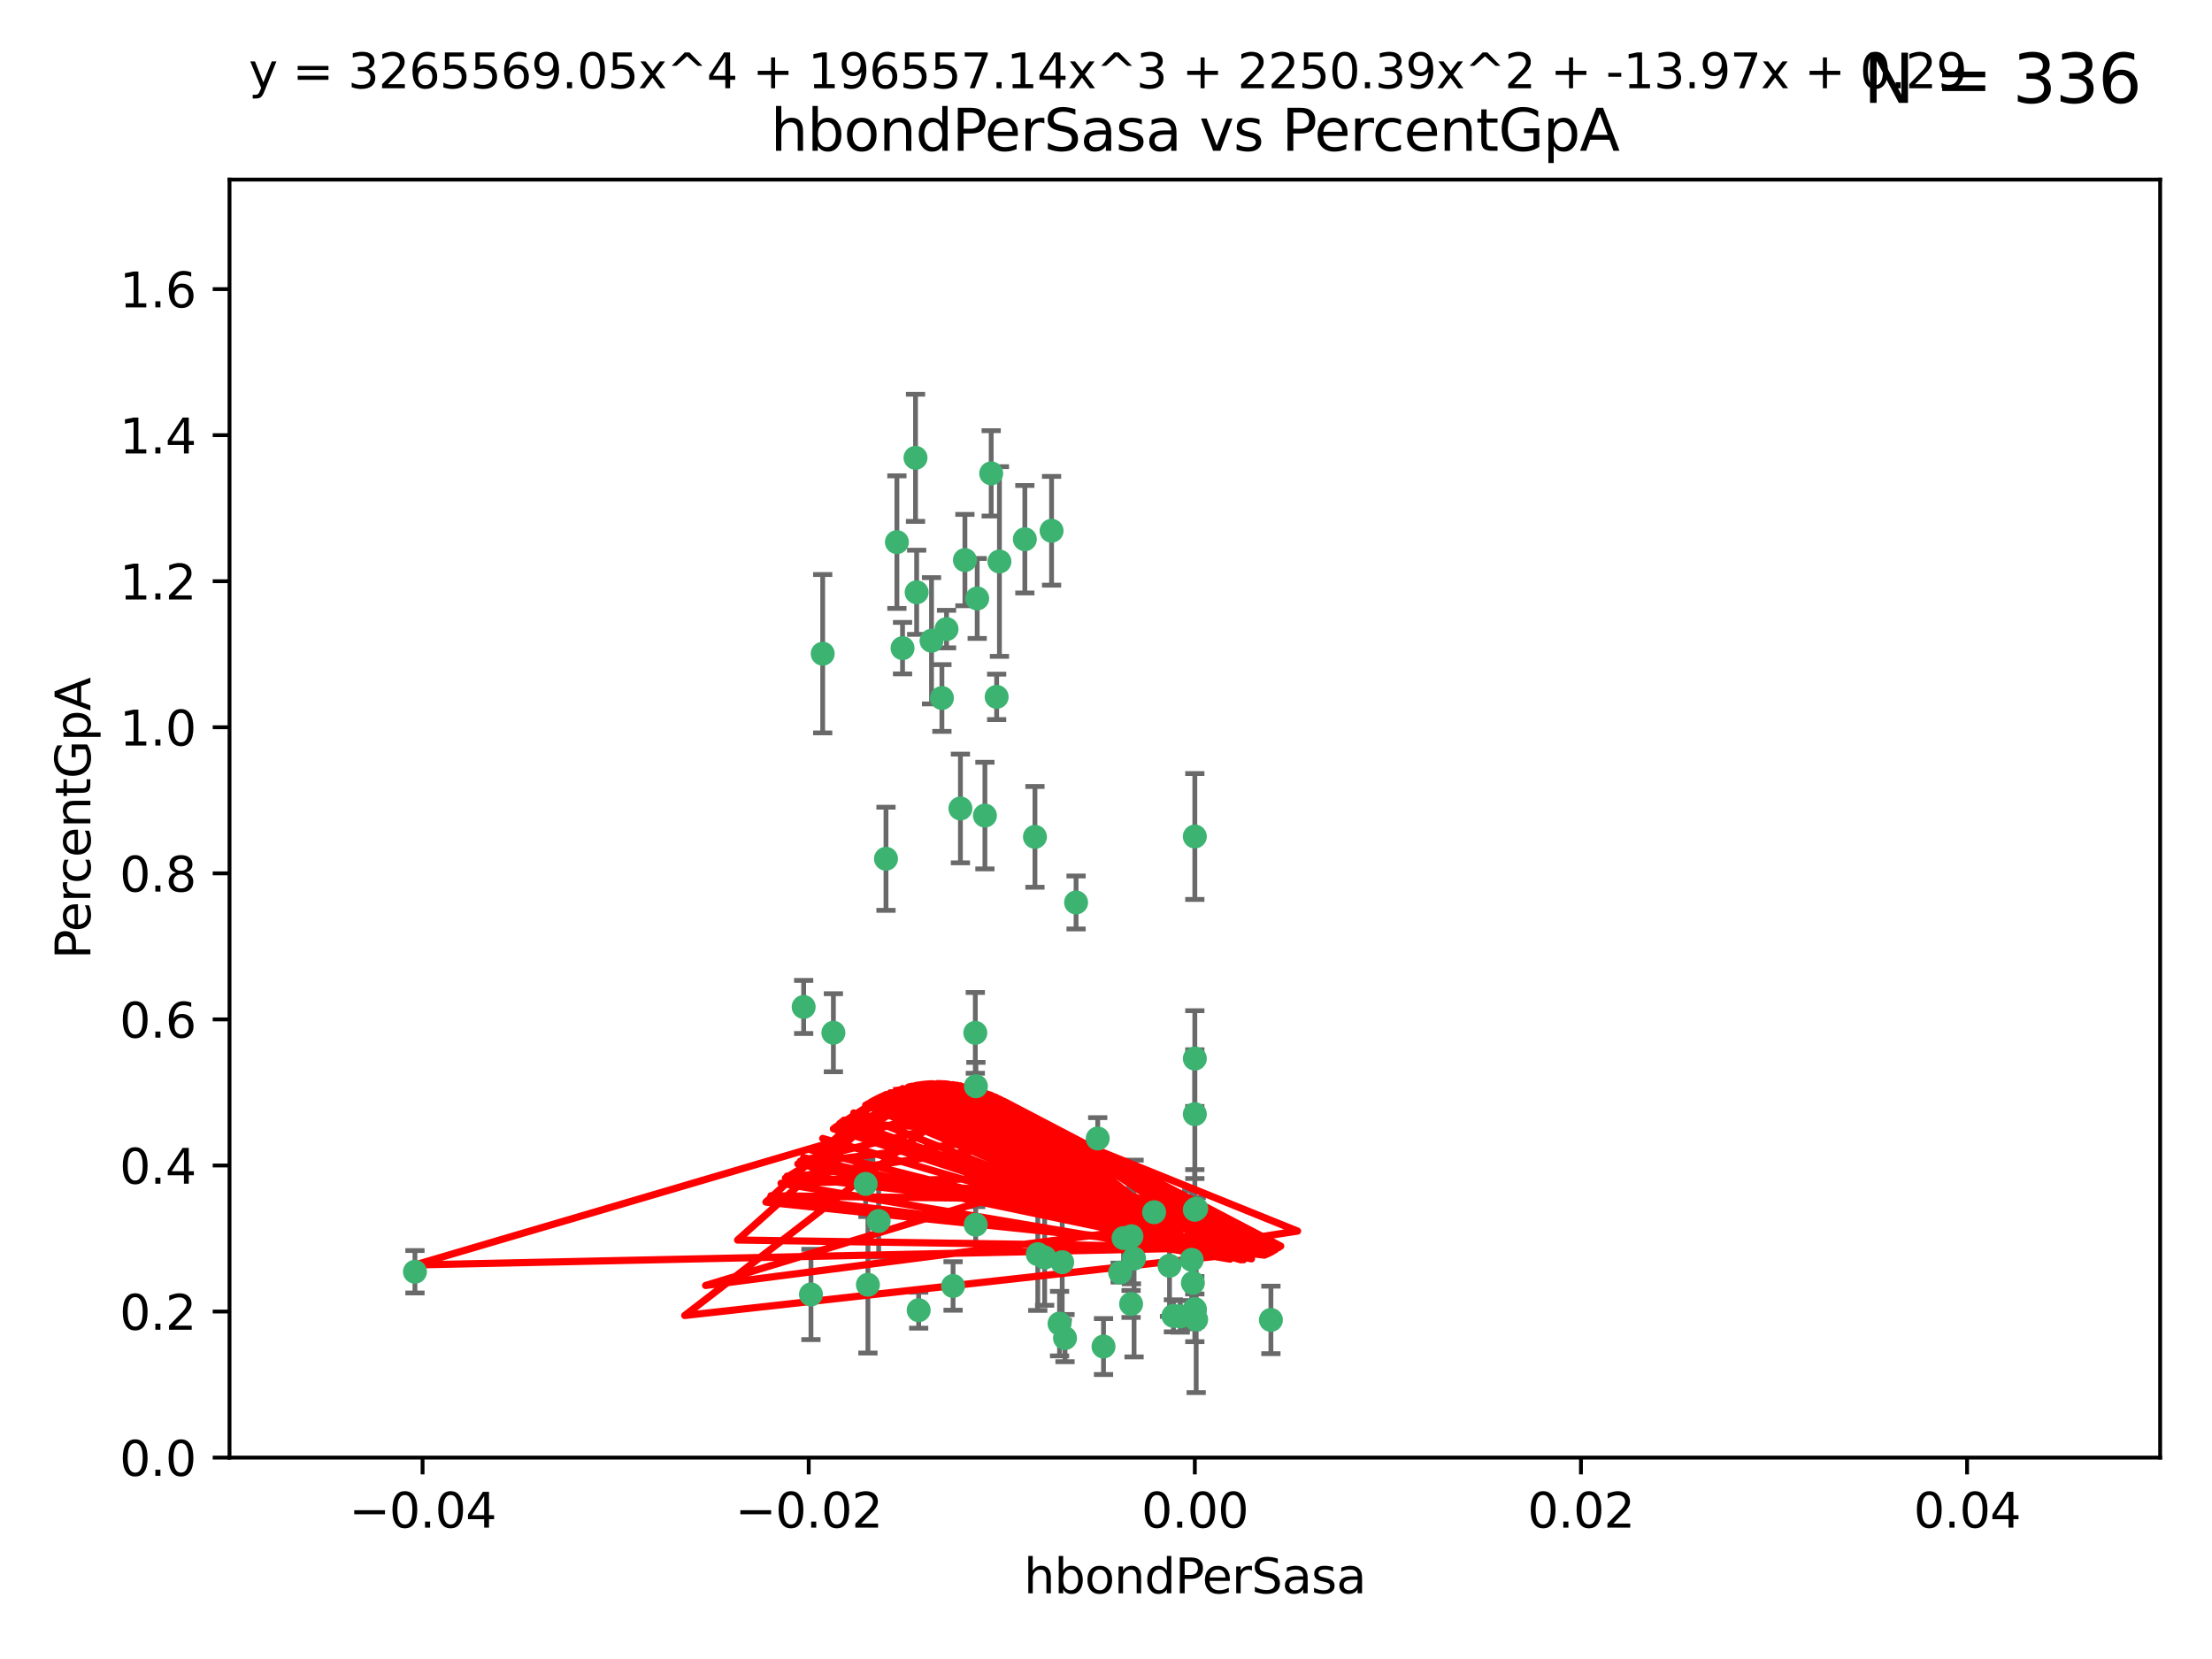 <?xml version="1.0" encoding="utf-8" standalone="no"?>
<!DOCTYPE svg PUBLIC "-//W3C//DTD SVG 1.1//EN"
  "http://www.w3.org/Graphics/SVG/1.1/DTD/svg11.dtd">
<svg xmlns:xlink="http://www.w3.org/1999/xlink" width="460.8pt" height="345.6pt" viewBox="0 0 460.8 345.6" xmlns="http://www.w3.org/2000/svg" version="1.1">
 <defs>
  <style type="text/css">*{stroke-linejoin: round; stroke-linecap: butt}</style>
 </defs>
 <g id="figure_1">
  <g id="patch_1">
   <path d="M 0 345.6 
L 460.8 345.6 
L 460.8 0 
L 0 0 
z
" style="fill: #ffffff"/>
  </g>
  <g id="axes_1">
   <g id="patch_2">
    <path d="M 47.81 303.64 
L 450 303.64 
L 450 37.411 
L 47.81 37.411 
z
" style="fill: #ffffff"/>
   </g>
   <g id="PathCollection_1">
    <defs>
     <path id="mf717f98f8a" d="M 0 1.118 
C 0.297 1.118 0.581 1 0.791 0.791 
C 1 0.581 1.118 0.297 1.118 0 
C 1.118 -0.297 1 -0.581 0.791 -0.791 
C 0.581 -1 0.297 -1.118 0 -1.118 
C -0.297 -1.118 -0.581 -1 -0.791 -0.791 
C -1 -0.581 -1.118 -0.297 -1.118 0 
C -1.118 0.297 -1 0.581 -0.791 0.791 
C -0.581 1 -0.297 1.118 0 1.118 
z
" style="stroke: #3cb371"/>
    </defs>
    <g clip-path="url(#pd305d39089)">
     <use xlink:href="#mf717f98f8a" x="186.841" y="112.935" style="fill: #3cb371; stroke: #3cb371"/>
     <use xlink:href="#mf717f98f8a" x="197.183" y="131.048" style="fill: #3cb371; stroke: #3cb371"/>
     <use xlink:href="#mf717f98f8a" x="206.483" y="98.611" style="fill: #3cb371; stroke: #3cb371"/>
     <use xlink:href="#mf717f98f8a" x="86.443" y="264.927" style="fill: #3cb371; stroke: #3cb371"/>
     <use xlink:href="#mf717f98f8a" x="188.017" y="135.021" style="fill: #3cb371; stroke: #3cb371"/>
     <use xlink:href="#mf717f98f8a" x="190.719" y="95.371" style="fill: #3cb371; stroke: #3cb371"/>
     <use xlink:href="#mf717f98f8a" x="213.494" y="112.334" style="fill: #3cb371; stroke: #3cb371"/>
     <use xlink:href="#mf717f98f8a" x="196.219" y="145.408" style="fill: #3cb371; stroke: #3cb371"/>
     <use xlink:href="#mf717f98f8a" x="190.955" y="123.385" style="fill: #3cb371; stroke: #3cb371"/>
     <use xlink:href="#mf717f98f8a" x="194.053" y="133.482" style="fill: #3cb371; stroke: #3cb371"/>
     <use xlink:href="#mf717f98f8a" x="203.175" y="215.161" style="fill: #3cb371; stroke: #3cb371"/>
     <use xlink:href="#mf717f98f8a" x="201.01" y="116.673" style="fill: #3cb371; stroke: #3cb371"/>
     <use xlink:href="#mf717f98f8a" x="233.347" y="265.1" style="fill: #3cb371; stroke: #3cb371"/>
     <use xlink:href="#mf717f98f8a" x="208.202" y="116.973" style="fill: #3cb371; stroke: #3cb371"/>
     <use xlink:href="#mf717f98f8a" x="203.569" y="124.669" style="fill: #3cb371; stroke: #3cb371"/>
     <use xlink:href="#mf717f98f8a" x="207.62" y="145.171" style="fill: #3cb371; stroke: #3cb371"/>
     <use xlink:href="#mf717f98f8a" x="200.074" y="168.419" style="fill: #3cb371; stroke: #3cb371"/>
     <use xlink:href="#mf717f98f8a" x="173.611" y="215.139" style="fill: #3cb371; stroke: #3cb371"/>
     <use xlink:href="#mf717f98f8a" x="171.383" y="136.178" style="fill: #3cb371; stroke: #3cb371"/>
     <use xlink:href="#mf717f98f8a" x="216.188" y="261.264" style="fill: #3cb371; stroke: #3cb371"/>
     <use xlink:href="#mf717f98f8a" x="184.566" y="178.897" style="fill: #3cb371; stroke: #3cb371"/>
     <use xlink:href="#mf717f98f8a" x="191.377" y="272.937" style="fill: #3cb371; stroke: #3cb371"/>
     <use xlink:href="#mf717f98f8a" x="235.697" y="257.532" style="fill: #3cb371; stroke: #3cb371"/>
     <use xlink:href="#mf717f98f8a" x="234.062" y="257.919" style="fill: #3cb371; stroke: #3cb371"/>
     <use xlink:href="#mf717f98f8a" x="221.274" y="262.94" style="fill: #3cb371; stroke: #3cb371"/>
     <use xlink:href="#mf717f98f8a" x="180.337" y="246.63" style="fill: #3cb371; stroke: #3cb371"/>
     <use xlink:href="#mf717f98f8a" x="198.541" y="267.891" style="fill: #3cb371; stroke: #3cb371"/>
     <use xlink:href="#mf717f98f8a" x="228.673" y="237.168" style="fill: #3cb371; stroke: #3cb371"/>
     <use xlink:href="#mf717f98f8a" x="244.448" y="274.113" style="fill: #3cb371; stroke: #3cb371"/>
     <use xlink:href="#mf717f98f8a" x="219.062" y="110.571" style="fill: #3cb371; stroke: #3cb371"/>
     <use xlink:href="#mf717f98f8a" x="235.626" y="271.637" style="fill: #3cb371; stroke: #3cb371"/>
     <use xlink:href="#mf717f98f8a" x="248.5" y="267.252" style="fill: #3cb371; stroke: #3cb371"/>
     <use xlink:href="#mf717f98f8a" x="229.881" y="280.509" style="fill: #3cb371; stroke: #3cb371"/>
     <use xlink:href="#mf717f98f8a" x="245.875" y="274.227" style="fill: #3cb371; stroke: #3cb371"/>
     <use xlink:href="#mf717f98f8a" x="220.724" y="275.735" style="fill: #3cb371; stroke: #3cb371"/>
     <use xlink:href="#mf717f98f8a" x="180.805" y="267.639" style="fill: #3cb371; stroke: #3cb371"/>
     <use xlink:href="#mf717f98f8a" x="205.177" y="169.899" style="fill: #3cb371; stroke: #3cb371"/>
     <use xlink:href="#mf717f98f8a" x="203.255" y="255.133" style="fill: #3cb371; stroke: #3cb371"/>
     <use xlink:href="#mf717f98f8a" x="215.6" y="174.332" style="fill: #3cb371; stroke: #3cb371"/>
     <use xlink:href="#mf717f98f8a" x="236.248" y="262.172" style="fill: #3cb371; stroke: #3cb371"/>
     <use xlink:href="#mf717f98f8a" x="167.418" y="209.769" style="fill: #3cb371; stroke: #3cb371"/>
     <use xlink:href="#mf717f98f8a" x="221.861" y="278.753" style="fill: #3cb371; stroke: #3cb371"/>
     <use xlink:href="#mf717f98f8a" x="203.298" y="226.286" style="fill: #3cb371; stroke: #3cb371"/>
     <use xlink:href="#mf717f98f8a" x="168.937" y="269.656" style="fill: #3cb371; stroke: #3cb371"/>
     <use xlink:href="#mf717f98f8a" x="248.905" y="220.522" style="fill: #3cb371; stroke: #3cb371"/>
     <use xlink:href="#mf717f98f8a" x="183.043" y="254.364" style="fill: #3cb371; stroke: #3cb371"/>
     <use xlink:href="#mf717f98f8a" x="224.167" y="188.002" style="fill: #3cb371; stroke: #3cb371"/>
     <use xlink:href="#mf717f98f8a" x="249.186" y="274.884" style="fill: #3cb371; stroke: #3cb371"/>
     <use xlink:href="#mf717f98f8a" x="217.618" y="261.955" style="fill: #3cb371; stroke: #3cb371"/>
     <use xlink:href="#mf717f98f8a" x="248.905" y="232.101" style="fill: #3cb371; stroke: #3cb371"/>
     <use xlink:href="#mf717f98f8a" x="248.905" y="272.711" style="fill: #3cb371; stroke: #3cb371"/>
     <use xlink:href="#mf717f98f8a" x="248.253" y="262.443" style="fill: #3cb371; stroke: #3cb371"/>
     <use xlink:href="#mf717f98f8a" x="264.754" y="274.965" style="fill: #3cb371; stroke: #3cb371"/>
     <use xlink:href="#mf717f98f8a" x="243.631" y="263.681" style="fill: #3cb371; stroke: #3cb371"/>
     <use xlink:href="#mf717f98f8a" x="248.905" y="252.015" style="fill: #3cb371; stroke: #3cb371"/>
     <use xlink:href="#mf717f98f8a" x="240.423" y="252.529" style="fill: #3cb371; stroke: #3cb371"/>
     <use xlink:href="#mf717f98f8a" x="249.2" y="251.785" style="fill: #3cb371; stroke: #3cb371"/>
     <use xlink:href="#mf717f98f8a" x="248.905" y="272.918" style="fill: #3cb371; stroke: #3cb371"/>
     <use xlink:href="#mf717f98f8a" x="248.905" y="174.257" style="fill: #3cb371; stroke: #3cb371"/>
    </g>
   </g>
   <g id="matplotlib.axis_1">
    <g id="xtick_1">
     <g id="line2d_1">
      <defs>
       <path id="m7600544971" d="M 0 0 
L 0 3.5 
" style="stroke: #000000; stroke-width: 0.8"/>
      </defs>
      <g>
       <use xlink:href="#m7600544971" x="88.029" y="303.64" style="stroke: #000000; stroke-width: 0.8"/>
      </g>
     </g>
     <g id="text_1">
      <!-- −0.04 -->
      <g transform="translate(72.706 318.238)scale(0.1 -0.1)">
       <defs>
        <path id="DejaVuSans-2212" d="M 678 2272 
L 4684 2272 
L 4684 1741 
L 678 1741 
L 678 2272 
z
" transform="scale(0.016)"/>
        <path id="DejaVuSans-30" d="M 2034 4250 
Q 1547 4250 1301 3770 
Q 1056 3291 1056 2328 
Q 1056 1369 1301 889 
Q 1547 409 2034 409 
Q 2525 409 2770 889 
Q 3016 1369 3016 2328 
Q 3016 3291 2770 3770 
Q 2525 4250 2034 4250 
z
M 2034 4750 
Q 2819 4750 3233 4129 
Q 3647 3509 3647 2328 
Q 3647 1150 3233 529 
Q 2819 -91 2034 -91 
Q 1250 -91 836 529 
Q 422 1150 422 2328 
Q 422 3509 836 4129 
Q 1250 4750 2034 4750 
z
" transform="scale(0.016)"/>
        <path id="DejaVuSans-2e" d="M 684 794 
L 1344 794 
L 1344 0 
L 684 0 
L 684 794 
z
" transform="scale(0.016)"/>
        <path id="DejaVuSans-34" d="M 2419 4116 
L 825 1625 
L 2419 1625 
L 2419 4116 
z
M 2253 4666 
L 3047 4666 
L 3047 1625 
L 3713 1625 
L 3713 1100 
L 3047 1100 
L 3047 0 
L 2419 0 
L 2419 1100 
L 313 1100 
L 313 1709 
L 2253 4666 
z
" transform="scale(0.016)"/>
       </defs>
       <use xlink:href="#DejaVuSans-2212"/>
       <use xlink:href="#DejaVuSans-30" x="83.789"/>
       <use xlink:href="#DejaVuSans-2e" x="147.412"/>
       <use xlink:href="#DejaVuSans-30" x="179.199"/>
       <use xlink:href="#DejaVuSans-34" x="242.822"/>
      </g>
     </g>
    </g>
    <g id="xtick_2">
     <g id="line2d_2">
      <g>
       <use xlink:href="#m7600544971" x="168.467" y="303.64" style="stroke: #000000; stroke-width: 0.8"/>
      </g>
     </g>
     <g id="text_2">
      <!-- −0.02 -->
      <g transform="translate(153.144 318.238)scale(0.1 -0.1)">
       <defs>
        <path id="DejaVuSans-32" d="M 1228 531 
L 3431 531 
L 3431 0 
L 469 0 
L 469 531 
Q 828 903 1448 1529 
Q 2069 2156 2228 2338 
Q 2531 2678 2651 2914 
Q 2772 3150 2772 3378 
Q 2772 3750 2511 3984 
Q 2250 4219 1831 4219 
Q 1534 4219 1204 4116 
Q 875 4013 500 3803 
L 500 4441 
Q 881 4594 1212 4672 
Q 1544 4750 1819 4750 
Q 2544 4750 2975 4387 
Q 3406 4025 3406 3419 
Q 3406 3131 3298 2873 
Q 3191 2616 2906 2266 
Q 2828 2175 2409 1742 
Q 1991 1309 1228 531 
z
" transform="scale(0.016)"/>
       </defs>
       <use xlink:href="#DejaVuSans-2212"/>
       <use xlink:href="#DejaVuSans-30" x="83.789"/>
       <use xlink:href="#DejaVuSans-2e" x="147.412"/>
       <use xlink:href="#DejaVuSans-30" x="179.199"/>
       <use xlink:href="#DejaVuSans-32" x="242.822"/>
      </g>
     </g>
    </g>
    <g id="xtick_3">
     <g id="line2d_3">
      <g>
       <use xlink:href="#m7600544971" x="248.905" y="303.64" style="stroke: #000000; stroke-width: 0.8"/>
      </g>
     </g>
     <g id="text_3">
      <!-- 0.00 -->
      <g transform="translate(237.772 318.238)scale(0.1 -0.1)">
       <use xlink:href="#DejaVuSans-30"/>
       <use xlink:href="#DejaVuSans-2e" x="63.623"/>
       <use xlink:href="#DejaVuSans-30" x="95.41"/>
       <use xlink:href="#DejaVuSans-30" x="159.033"/>
      </g>
     </g>
    </g>
    <g id="xtick_4">
     <g id="line2d_4">
      <g>
       <use xlink:href="#m7600544971" x="329.343" y="303.64" style="stroke: #000000; stroke-width: 0.8"/>
      </g>
     </g>
     <g id="text_4">
      <!-- 0.02 -->
      <g transform="translate(318.21 318.238)scale(0.1 -0.1)">
       <use xlink:href="#DejaVuSans-30"/>
       <use xlink:href="#DejaVuSans-2e" x="63.623"/>
       <use xlink:href="#DejaVuSans-30" x="95.41"/>
       <use xlink:href="#DejaVuSans-32" x="159.033"/>
      </g>
     </g>
    </g>
    <g id="xtick_5">
     <g id="line2d_5">
      <g>
       <use xlink:href="#m7600544971" x="409.781" y="303.64" style="stroke: #000000; stroke-width: 0.8"/>
      </g>
     </g>
     <g id="text_5">
      <!-- 0.04 -->
      <g transform="translate(398.648 318.238)scale(0.1 -0.1)">
       <use xlink:href="#DejaVuSans-30"/>
       <use xlink:href="#DejaVuSans-2e" x="63.623"/>
       <use xlink:href="#DejaVuSans-30" x="95.41"/>
       <use xlink:href="#DejaVuSans-34" x="159.033"/>
      </g>
     </g>
    </g>
    <g id="text_6">
     <!-- hbondPerSasa -->
     <g transform="translate(213.287 331.917)scale(0.1 -0.1)">
      <defs>
       <path id="DejaVuSans-68" d="M 3513 2113 
L 3513 0 
L 2938 0 
L 2938 2094 
Q 2938 2591 2744 2837 
Q 2550 3084 2163 3084 
Q 1697 3084 1428 2787 
Q 1159 2491 1159 1978 
L 1159 0 
L 581 0 
L 581 4863 
L 1159 4863 
L 1159 2956 
Q 1366 3272 1645 3428 
Q 1925 3584 2291 3584 
Q 2894 3584 3203 3211 
Q 3513 2838 3513 2113 
z
" transform="scale(0.016)"/>
       <path id="DejaVuSans-62" d="M 3116 1747 
Q 3116 2381 2855 2742 
Q 2594 3103 2138 3103 
Q 1681 3103 1420 2742 
Q 1159 2381 1159 1747 
Q 1159 1113 1420 752 
Q 1681 391 2138 391 
Q 2594 391 2855 752 
Q 3116 1113 3116 1747 
z
M 1159 2969 
Q 1341 3281 1617 3432 
Q 1894 3584 2278 3584 
Q 2916 3584 3314 3078 
Q 3713 2572 3713 1747 
Q 3713 922 3314 415 
Q 2916 -91 2278 -91 
Q 1894 -91 1617 61 
Q 1341 213 1159 525 
L 1159 0 
L 581 0 
L 581 4863 
L 1159 4863 
L 1159 2969 
z
" transform="scale(0.016)"/>
       <path id="DejaVuSans-6f" d="M 1959 3097 
Q 1497 3097 1228 2736 
Q 959 2375 959 1747 
Q 959 1119 1226 758 
Q 1494 397 1959 397 
Q 2419 397 2687 759 
Q 2956 1122 2956 1747 
Q 2956 2369 2687 2733 
Q 2419 3097 1959 3097 
z
M 1959 3584 
Q 2709 3584 3137 3096 
Q 3566 2609 3566 1747 
Q 3566 888 3137 398 
Q 2709 -91 1959 -91 
Q 1206 -91 779 398 
Q 353 888 353 1747 
Q 353 2609 779 3096 
Q 1206 3584 1959 3584 
z
" transform="scale(0.016)"/>
       <path id="DejaVuSans-6e" d="M 3513 2113 
L 3513 0 
L 2938 0 
L 2938 2094 
Q 2938 2591 2744 2837 
Q 2550 3084 2163 3084 
Q 1697 3084 1428 2787 
Q 1159 2491 1159 1978 
L 1159 0 
L 581 0 
L 581 3500 
L 1159 3500 
L 1159 2956 
Q 1366 3272 1645 3428 
Q 1925 3584 2291 3584 
Q 2894 3584 3203 3211 
Q 3513 2838 3513 2113 
z
" transform="scale(0.016)"/>
       <path id="DejaVuSans-64" d="M 2906 2969 
L 2906 4863 
L 3481 4863 
L 3481 0 
L 2906 0 
L 2906 525 
Q 2725 213 2448 61 
Q 2172 -91 1784 -91 
Q 1150 -91 751 415 
Q 353 922 353 1747 
Q 353 2572 751 3078 
Q 1150 3584 1784 3584 
Q 2172 3584 2448 3432 
Q 2725 3281 2906 2969 
z
M 947 1747 
Q 947 1113 1208 752 
Q 1469 391 1925 391 
Q 2381 391 2643 752 
Q 2906 1113 2906 1747 
Q 2906 2381 2643 2742 
Q 2381 3103 1925 3103 
Q 1469 3103 1208 2742 
Q 947 2381 947 1747 
z
" transform="scale(0.016)"/>
       <path id="DejaVuSans-50" d="M 1259 4147 
L 1259 2394 
L 2053 2394 
Q 2494 2394 2734 2622 
Q 2975 2850 2975 3272 
Q 2975 3691 2734 3919 
Q 2494 4147 2053 4147 
L 1259 4147 
z
M 628 4666 
L 2053 4666 
Q 2838 4666 3239 4311 
Q 3641 3956 3641 3272 
Q 3641 2581 3239 2228 
Q 2838 1875 2053 1875 
L 1259 1875 
L 1259 0 
L 628 0 
L 628 4666 
z
" transform="scale(0.016)"/>
       <path id="DejaVuSans-65" d="M 3597 1894 
L 3597 1613 
L 953 1613 
Q 991 1019 1311 708 
Q 1631 397 2203 397 
Q 2534 397 2845 478 
Q 3156 559 3463 722 
L 3463 178 
Q 3153 47 2828 -22 
Q 2503 -91 2169 -91 
Q 1331 -91 842 396 
Q 353 884 353 1716 
Q 353 2575 817 3079 
Q 1281 3584 2069 3584 
Q 2775 3584 3186 3129 
Q 3597 2675 3597 1894 
z
M 3022 2063 
Q 3016 2534 2758 2815 
Q 2500 3097 2075 3097 
Q 1594 3097 1305 2825 
Q 1016 2553 972 2059 
L 3022 2063 
z
" transform="scale(0.016)"/>
       <path id="DejaVuSans-72" d="M 2631 2963 
Q 2534 3019 2420 3045 
Q 2306 3072 2169 3072 
Q 1681 3072 1420 2755 
Q 1159 2438 1159 1844 
L 1159 0 
L 581 0 
L 581 3500 
L 1159 3500 
L 1159 2956 
Q 1341 3275 1631 3429 
Q 1922 3584 2338 3584 
Q 2397 3584 2469 3576 
Q 2541 3569 2628 3553 
L 2631 2963 
z
" transform="scale(0.016)"/>
       <path id="DejaVuSans-53" d="M 3425 4513 
L 3425 3897 
Q 3066 4069 2747 4153 
Q 2428 4238 2131 4238 
Q 1616 4238 1336 4038 
Q 1056 3838 1056 3469 
Q 1056 3159 1242 3001 
Q 1428 2844 1947 2747 
L 2328 2669 
Q 3034 2534 3370 2195 
Q 3706 1856 3706 1288 
Q 3706 609 3251 259 
Q 2797 -91 1919 -91 
Q 1588 -91 1214 -16 
Q 841 59 441 206 
L 441 856 
Q 825 641 1194 531 
Q 1563 422 1919 422 
Q 2459 422 2753 634 
Q 3047 847 3047 1241 
Q 3047 1584 2836 1778 
Q 2625 1972 2144 2069 
L 1759 2144 
Q 1053 2284 737 2584 
Q 422 2884 422 3419 
Q 422 4038 858 4394 
Q 1294 4750 2059 4750 
Q 2388 4750 2728 4690 
Q 3069 4631 3425 4513 
z
" transform="scale(0.016)"/>
       <path id="DejaVuSans-61" d="M 2194 1759 
Q 1497 1759 1228 1600 
Q 959 1441 959 1056 
Q 959 750 1161 570 
Q 1363 391 1709 391 
Q 2188 391 2477 730 
Q 2766 1069 2766 1631 
L 2766 1759 
L 2194 1759 
z
M 3341 1997 
L 3341 0 
L 2766 0 
L 2766 531 
Q 2569 213 2275 61 
Q 1981 -91 1556 -91 
Q 1019 -91 701 211 
Q 384 513 384 1019 
Q 384 1609 779 1909 
Q 1175 2209 1959 2209 
L 2766 2209 
L 2766 2266 
Q 2766 2663 2505 2880 
Q 2244 3097 1772 3097 
Q 1472 3097 1187 3025 
Q 903 2953 641 2809 
L 641 3341 
Q 956 3463 1253 3523 
Q 1550 3584 1831 3584 
Q 2591 3584 2966 3190 
Q 3341 2797 3341 1997 
z
" transform="scale(0.016)"/>
       <path id="DejaVuSans-73" d="M 2834 3397 
L 2834 2853 
Q 2591 2978 2328 3040 
Q 2066 3103 1784 3103 
Q 1356 3103 1142 2972 
Q 928 2841 928 2578 
Q 928 2378 1081 2264 
Q 1234 2150 1697 2047 
L 1894 2003 
Q 2506 1872 2764 1633 
Q 3022 1394 3022 966 
Q 3022 478 2636 193 
Q 2250 -91 1575 -91 
Q 1294 -91 989 -36 
Q 684 19 347 128 
L 347 722 
Q 666 556 975 473 
Q 1284 391 1588 391 
Q 1994 391 2212 530 
Q 2431 669 2431 922 
Q 2431 1156 2273 1281 
Q 2116 1406 1581 1522 
L 1381 1569 
Q 847 1681 609 1914 
Q 372 2147 372 2553 
Q 372 3047 722 3315 
Q 1072 3584 1716 3584 
Q 2034 3584 2315 3537 
Q 2597 3491 2834 3397 
z
" transform="scale(0.016)"/>
      </defs>
      <use xlink:href="#DejaVuSans-68"/>
      <use xlink:href="#DejaVuSans-62" x="63.379"/>
      <use xlink:href="#DejaVuSans-6f" x="126.855"/>
      <use xlink:href="#DejaVuSans-6e" x="188.037"/>
      <use xlink:href="#DejaVuSans-64" x="251.416"/>
      <use xlink:href="#DejaVuSans-50" x="314.893"/>
      <use xlink:href="#DejaVuSans-65" x="371.57"/>
      <use xlink:href="#DejaVuSans-72" x="433.094"/>
      <use xlink:href="#DejaVuSans-53" x="474.207"/>
      <use xlink:href="#DejaVuSans-61" x="537.684"/>
      <use xlink:href="#DejaVuSans-73" x="598.963"/>
      <use xlink:href="#DejaVuSans-61" x="651.062"/>
     </g>
    </g>
   </g>
   <g id="matplotlib.axis_2">
    <g id="ytick_1">
     <g id="line2d_6">
      <defs>
       <path id="m2a3b711aa4" d="M 0 0 
L -3.5 0 
" style="stroke: #000000; stroke-width: 0.8"/>
      </defs>
      <g>
       <use xlink:href="#m2a3b711aa4" x="47.81" y="303.64" style="stroke: #000000; stroke-width: 0.8"/>
      </g>
     </g>
     <g id="text_7">
      <!-- 0.0 -->
      <g transform="translate(24.907 307.439)scale(0.1 -0.1)">
       <use xlink:href="#DejaVuSans-30"/>
       <use xlink:href="#DejaVuSans-2e" x="63.623"/>
       <use xlink:href="#DejaVuSans-30" x="95.41"/>
      </g>
     </g>
    </g>
    <g id="ytick_2">
     <g id="line2d_7">
      <g>
       <use xlink:href="#m2a3b711aa4" x="47.81" y="273.214" style="stroke: #000000; stroke-width: 0.8"/>
      </g>
     </g>
     <g id="text_8">
      <!-- 0.2 -->
      <g transform="translate(24.907 277.013)scale(0.1 -0.1)">
       <use xlink:href="#DejaVuSans-30"/>
       <use xlink:href="#DejaVuSans-2e" x="63.623"/>
       <use xlink:href="#DejaVuSans-32" x="95.41"/>
      </g>
     </g>
    </g>
    <g id="ytick_3">
     <g id="line2d_8">
      <g>
       <use xlink:href="#m2a3b711aa4" x="47.81" y="242.788" style="stroke: #000000; stroke-width: 0.8"/>
      </g>
     </g>
     <g id="text_9">
      <!-- 0.4 -->
      <g transform="translate(24.907 246.587)scale(0.1 -0.1)">
       <use xlink:href="#DejaVuSans-30"/>
       <use xlink:href="#DejaVuSans-2e" x="63.623"/>
       <use xlink:href="#DejaVuSans-34" x="95.41"/>
      </g>
     </g>
    </g>
    <g id="ytick_4">
     <g id="line2d_9">
      <g>
       <use xlink:href="#m2a3b711aa4" x="47.81" y="212.362" style="stroke: #000000; stroke-width: 0.8"/>
      </g>
     </g>
     <g id="text_10">
      <!-- 0.6 -->
      <g transform="translate(24.907 216.161)scale(0.1 -0.1)">
       <defs>
        <path id="DejaVuSans-36" d="M 2113 2584 
Q 1688 2584 1439 2293 
Q 1191 2003 1191 1497 
Q 1191 994 1439 701 
Q 1688 409 2113 409 
Q 2538 409 2786 701 
Q 3034 994 3034 1497 
Q 3034 2003 2786 2293 
Q 2538 2584 2113 2584 
z
M 3366 4563 
L 3366 3988 
Q 3128 4100 2886 4159 
Q 2644 4219 2406 4219 
Q 1781 4219 1451 3797 
Q 1122 3375 1075 2522 
Q 1259 2794 1537 2939 
Q 1816 3084 2150 3084 
Q 2853 3084 3261 2657 
Q 3669 2231 3669 1497 
Q 3669 778 3244 343 
Q 2819 -91 2113 -91 
Q 1303 -91 875 529 
Q 447 1150 447 2328 
Q 447 3434 972 4092 
Q 1497 4750 2381 4750 
Q 2619 4750 2861 4703 
Q 3103 4656 3366 4563 
z
" transform="scale(0.016)"/>
       </defs>
       <use xlink:href="#DejaVuSans-30"/>
       <use xlink:href="#DejaVuSans-2e" x="63.623"/>
       <use xlink:href="#DejaVuSans-36" x="95.41"/>
      </g>
     </g>
    </g>
    <g id="ytick_5">
     <g id="line2d_10">
      <g>
       <use xlink:href="#m2a3b711aa4" x="47.81" y="181.935" style="stroke: #000000; stroke-width: 0.8"/>
      </g>
     </g>
     <g id="text_11">
      <!-- 0.8 -->
      <g transform="translate(24.907 185.735)scale(0.1 -0.1)">
       <defs>
        <path id="DejaVuSans-38" d="M 2034 2216 
Q 1584 2216 1326 1975 
Q 1069 1734 1069 1313 
Q 1069 891 1326 650 
Q 1584 409 2034 409 
Q 2484 409 2743 651 
Q 3003 894 3003 1313 
Q 3003 1734 2745 1975 
Q 2488 2216 2034 2216 
z
M 1403 2484 
Q 997 2584 770 2862 
Q 544 3141 544 3541 
Q 544 4100 942 4425 
Q 1341 4750 2034 4750 
Q 2731 4750 3128 4425 
Q 3525 4100 3525 3541 
Q 3525 3141 3298 2862 
Q 3072 2584 2669 2484 
Q 3125 2378 3379 2068 
Q 3634 1759 3634 1313 
Q 3634 634 3220 271 
Q 2806 -91 2034 -91 
Q 1263 -91 848 271 
Q 434 634 434 1313 
Q 434 1759 690 2068 
Q 947 2378 1403 2484 
z
M 1172 3481 
Q 1172 3119 1398 2916 
Q 1625 2713 2034 2713 
Q 2441 2713 2670 2916 
Q 2900 3119 2900 3481 
Q 2900 3844 2670 4047 
Q 2441 4250 2034 4250 
Q 1625 4250 1398 4047 
Q 1172 3844 1172 3481 
z
" transform="scale(0.016)"/>
       </defs>
       <use xlink:href="#DejaVuSans-30"/>
       <use xlink:href="#DejaVuSans-2e" x="63.623"/>
       <use xlink:href="#DejaVuSans-38" x="95.41"/>
      </g>
     </g>
    </g>
    <g id="ytick_6">
     <g id="line2d_11">
      <g>
       <use xlink:href="#m2a3b711aa4" x="47.81" y="151.509" style="stroke: #000000; stroke-width: 0.8"/>
      </g>
     </g>
     <g id="text_12">
      <!-- 1.0 -->
      <g transform="translate(24.907 155.308)scale(0.1 -0.1)">
       <defs>
        <path id="DejaVuSans-31" d="M 794 531 
L 1825 531 
L 1825 4091 
L 703 3866 
L 703 4441 
L 1819 4666 
L 2450 4666 
L 2450 531 
L 3481 531 
L 3481 0 
L 794 0 
L 794 531 
z
" transform="scale(0.016)"/>
       </defs>
       <use xlink:href="#DejaVuSans-31"/>
       <use xlink:href="#DejaVuSans-2e" x="63.623"/>
       <use xlink:href="#DejaVuSans-30" x="95.41"/>
      </g>
     </g>
    </g>
    <g id="ytick_7">
     <g id="line2d_12">
      <g>
       <use xlink:href="#m2a3b711aa4" x="47.81" y="121.083" style="stroke: #000000; stroke-width: 0.8"/>
      </g>
     </g>
     <g id="text_13">
      <!-- 1.2 -->
      <g transform="translate(24.907 124.882)scale(0.1 -0.1)">
       <use xlink:href="#DejaVuSans-31"/>
       <use xlink:href="#DejaVuSans-2e" x="63.623"/>
       <use xlink:href="#DejaVuSans-32" x="95.41"/>
      </g>
     </g>
    </g>
    <g id="ytick_8">
     <g id="line2d_13">
      <g>
       <use xlink:href="#m2a3b711aa4" x="47.81" y="90.657" style="stroke: #000000; stroke-width: 0.8"/>
      </g>
     </g>
     <g id="text_14">
      <!-- 1.4 -->
      <g transform="translate(24.907 94.456)scale(0.1 -0.1)">
       <use xlink:href="#DejaVuSans-31"/>
       <use xlink:href="#DejaVuSans-2e" x="63.623"/>
       <use xlink:href="#DejaVuSans-34" x="95.41"/>
      </g>
     </g>
    </g>
    <g id="ytick_9">
     <g id="line2d_14">
      <g>
       <use xlink:href="#m2a3b711aa4" x="47.81" y="60.231" style="stroke: #000000; stroke-width: 0.8"/>
      </g>
     </g>
     <g id="text_15">
      <!-- 1.6 -->
      <g transform="translate(24.907 64.03)scale(0.1 -0.1)">
       <use xlink:href="#DejaVuSans-31"/>
       <use xlink:href="#DejaVuSans-2e" x="63.623"/>
       <use xlink:href="#DejaVuSans-36" x="95.41"/>
      </g>
     </g>
    </g>
    <g id="text_16">
     <!-- PercentGpA -->
     <g transform="translate(18.827 199.802)rotate(-90)scale(0.1 -0.1)">
      <defs>
       <path id="DejaVuSans-63" d="M 3122 3366 
L 3122 2828 
Q 2878 2963 2633 3030 
Q 2388 3097 2138 3097 
Q 1578 3097 1268 2742 
Q 959 2388 959 1747 
Q 959 1106 1268 751 
Q 1578 397 2138 397 
Q 2388 397 2633 464 
Q 2878 531 3122 666 
L 3122 134 
Q 2881 22 2623 -34 
Q 2366 -91 2075 -91 
Q 1284 -91 818 406 
Q 353 903 353 1747 
Q 353 2603 823 3093 
Q 1294 3584 2113 3584 
Q 2378 3584 2631 3529 
Q 2884 3475 3122 3366 
z
" transform="scale(0.016)"/>
       <path id="DejaVuSans-74" d="M 1172 4494 
L 1172 3500 
L 2356 3500 
L 2356 3053 
L 1172 3053 
L 1172 1153 
Q 1172 725 1289 603 
Q 1406 481 1766 481 
L 2356 481 
L 2356 0 
L 1766 0 
Q 1100 0 847 248 
Q 594 497 594 1153 
L 594 3053 
L 172 3053 
L 172 3500 
L 594 3500 
L 594 4494 
L 1172 4494 
z
" transform="scale(0.016)"/>
       <path id="DejaVuSans-47" d="M 3809 666 
L 3809 1919 
L 2778 1919 
L 2778 2438 
L 4434 2438 
L 4434 434 
Q 4069 175 3628 42 
Q 3188 -91 2688 -91 
Q 1594 -91 976 548 
Q 359 1188 359 2328 
Q 359 3472 976 4111 
Q 1594 4750 2688 4750 
Q 3144 4750 3555 4637 
Q 3966 4525 4313 4306 
L 4313 3634 
Q 3963 3931 3569 4081 
Q 3175 4231 2741 4231 
Q 1884 4231 1454 3753 
Q 1025 3275 1025 2328 
Q 1025 1384 1454 906 
Q 1884 428 2741 428 
Q 3075 428 3337 486 
Q 3600 544 3809 666 
z
" transform="scale(0.016)"/>
       <path id="DejaVuSans-70" d="M 1159 525 
L 1159 -1331 
L 581 -1331 
L 581 3500 
L 1159 3500 
L 1159 2969 
Q 1341 3281 1617 3432 
Q 1894 3584 2278 3584 
Q 2916 3584 3314 3078 
Q 3713 2572 3713 1747 
Q 3713 922 3314 415 
Q 2916 -91 2278 -91 
Q 1894 -91 1617 61 
Q 1341 213 1159 525 
z
M 3116 1747 
Q 3116 2381 2855 2742 
Q 2594 3103 2138 3103 
Q 1681 3103 1420 2742 
Q 1159 2381 1159 1747 
Q 1159 1113 1420 752 
Q 1681 391 2138 391 
Q 2594 391 2855 752 
Q 3116 1113 3116 1747 
z
" transform="scale(0.016)"/>
       <path id="DejaVuSans-41" d="M 2188 4044 
L 1331 1722 
L 3047 1722 
L 2188 4044 
z
M 1831 4666 
L 2547 4666 
L 4325 0 
L 3669 0 
L 3244 1197 
L 1141 1197 
L 716 0 
L 50 0 
L 1831 4666 
z
" transform="scale(0.016)"/>
      </defs>
      <use xlink:href="#DejaVuSans-50"/>
      <use xlink:href="#DejaVuSans-65" x="56.678"/>
      <use xlink:href="#DejaVuSans-72" x="118.201"/>
      <use xlink:href="#DejaVuSans-63" x="157.064"/>
      <use xlink:href="#DejaVuSans-65" x="212.045"/>
      <use xlink:href="#DejaVuSans-6e" x="273.568"/>
      <use xlink:href="#DejaVuSans-74" x="336.947"/>
      <use xlink:href="#DejaVuSans-47" x="376.156"/>
      <use xlink:href="#DejaVuSans-70" x="453.646"/>
      <use xlink:href="#DejaVuSans-41" x="517.123"/>
     </g>
    </g>
   </g>
   <g id="LineCollection_1">
    <path d="M 186.841 126.742 
L 186.841 99.128 
" clip-path="url(#pd305d39089)" style="fill: none; stroke: #696969"/>
    <path d="M 197.183 134.958 
L 197.183 127.138 
" clip-path="url(#pd305d39089)" style="fill: none; stroke: #696969"/>
    <path d="M 206.483 107.5 
L 206.483 89.723 
" clip-path="url(#pd305d39089)" style="fill: none; stroke: #696969"/>
    <path d="M 86.443 269.346 
L 86.443 260.509 
" clip-path="url(#pd305d39089)" style="fill: none; stroke: #696969"/>
    <path d="M 188.017 140.382 
L 188.017 129.659 
" clip-path="url(#pd305d39089)" style="fill: none; stroke: #696969"/>
    <path d="M 190.719 108.615 
L 190.719 82.127 
" clip-path="url(#pd305d39089)" style="fill: none; stroke: #696969"/>
    <path d="M 213.494 123.529 
L 213.494 101.139 
" clip-path="url(#pd305d39089)" style="fill: none; stroke: #696969"/>
    <path d="M 196.219 152.361 
L 196.219 138.456 
" clip-path="url(#pd305d39089)" style="fill: none; stroke: #696969"/>
    <path d="M 190.955 132.151 
L 190.955 114.62 
" clip-path="url(#pd305d39089)" style="fill: none; stroke: #696969"/>
    <path d="M 194.053 146.637 
L 194.053 120.327 
" clip-path="url(#pd305d39089)" style="fill: none; stroke: #696969"/>
    <path d="M 203.175 223.572 
L 203.175 206.751 
" clip-path="url(#pd305d39089)" style="fill: none; stroke: #696969"/>
    <path d="M 201.01 126.191 
L 201.01 107.154 
" clip-path="url(#pd305d39089)" style="fill: none; stroke: #696969"/>
    <path d="M 233.347 267.073 
L 233.347 263.128 
" clip-path="url(#pd305d39089)" style="fill: none; stroke: #696969"/>
    <path d="M 208.202 136.73 
L 208.202 97.216 
" clip-path="url(#pd305d39089)" style="fill: none; stroke: #696969"/>
    <path d="M 203.569 132.997 
L 203.569 116.341 
" clip-path="url(#pd305d39089)" style="fill: none; stroke: #696969"/>
    <path d="M 207.62 149.901 
L 207.62 140.441 
" clip-path="url(#pd305d39089)" style="fill: none; stroke: #696969"/>
    <path d="M 200.074 179.743 
L 200.074 157.094 
" clip-path="url(#pd305d39089)" style="fill: none; stroke: #696969"/>
    <path d="M 173.611 223.268 
L 173.611 207.01 
" clip-path="url(#pd305d39089)" style="fill: none; stroke: #696969"/>
    <path d="M 171.383 152.672 
L 171.383 119.684 
" clip-path="url(#pd305d39089)" style="fill: none; stroke: #696969"/>
    <path d="M 216.188 272.983 
L 216.188 249.544 
" clip-path="url(#pd305d39089)" style="fill: none; stroke: #696969"/>
    <path d="M 184.566 189.642 
L 184.566 168.152 
" clip-path="url(#pd305d39089)" style="fill: none; stroke: #696969"/>
    <path d="M 191.377 276.685 
L 191.377 269.189 
" clip-path="url(#pd305d39089)" style="fill: none; stroke: #696969"/>
    <path d="M 235.697 267.446 
L 235.697 247.618 
" clip-path="url(#pd305d39089)" style="fill: none; stroke: #696969"/>
    <path d="M 234.062 263.155 
L 234.062 252.684 
" clip-path="url(#pd305d39089)" style="fill: none; stroke: #696969"/>
    <path d="M 221.274 275.039 
L 221.274 250.841 
" clip-path="url(#pd305d39089)" style="fill: none; stroke: #696969"/>
    <path d="M 180.337 251.607 
L 180.337 241.653 
" clip-path="url(#pd305d39089)" style="fill: none; stroke: #696969"/>
    <path d="M 198.541 272.942 
L 198.541 262.839 
" clip-path="url(#pd305d39089)" style="fill: none; stroke: #696969"/>
    <path d="M 228.673 241.512 
L 228.673 232.824 
" clip-path="url(#pd305d39089)" style="fill: none; stroke: #696969"/>
    <path d="M 244.448 277.453 
L 244.448 270.772 
" clip-path="url(#pd305d39089)" style="fill: none; stroke: #696969"/>
    <path d="M 219.062 121.897 
L 219.062 99.245 
" clip-path="url(#pd305d39089)" style="fill: none; stroke: #696969"/>
    <path d="M 235.626 274.448 
L 235.626 268.825 
" clip-path="url(#pd305d39089)" style="fill: none; stroke: #696969"/>
    <path d="M 248.5 273.263 
L 248.5 261.242 
" clip-path="url(#pd305d39089)" style="fill: none; stroke: #696969"/>
    <path d="M 229.881 286.333 
L 229.881 274.685 
" clip-path="url(#pd305d39089)" style="fill: none; stroke: #696969"/>
    <path d="M 245.875 277.522 
L 245.875 270.932 
" clip-path="url(#pd305d39089)" style="fill: none; stroke: #696969"/>
    <path d="M 220.724 282.455 
L 220.724 269.016 
" clip-path="url(#pd305d39089)" style="fill: none; stroke: #696969"/>
    <path d="M 180.805 281.862 
L 180.805 253.417 
" clip-path="url(#pd305d39089)" style="fill: none; stroke: #696969"/>
    <path d="M 205.177 181.006 
L 205.177 158.792 
" clip-path="url(#pd305d39089)" style="fill: none; stroke: #696969"/>
    <path d="M 203.255 258.904 
L 203.255 251.363 
" clip-path="url(#pd305d39089)" style="fill: none; stroke: #696969"/>
    <path d="M 215.6 184.828 
L 215.6 163.836 
" clip-path="url(#pd305d39089)" style="fill: none; stroke: #696969"/>
    <path d="M 236.248 282.671 
L 236.248 241.673 
" clip-path="url(#pd305d39089)" style="fill: none; stroke: #696969"/>
    <path d="M 167.418 215.299 
L 167.418 204.239 
" clip-path="url(#pd305d39089)" style="fill: none; stroke: #696969"/>
    <path d="M 221.861 283.668 
L 221.861 273.838 
" clip-path="url(#pd305d39089)" style="fill: none; stroke: #696969"/>
    <path d="M 203.298 231.261 
L 203.298 221.311 
" clip-path="url(#pd305d39089)" style="fill: none; stroke: #696969"/>
    <path d="M 168.937 279.061 
L 168.937 260.25 
" clip-path="url(#pd305d39089)" style="fill: none; stroke: #696969"/>
    <path d="M 248.905 230.498 
L 248.905 210.546 
" clip-path="url(#pd305d39089)" style="fill: none; stroke: #696969"/>
    <path d="M 183.043 261.855 
L 183.043 246.872 
" clip-path="url(#pd305d39089)" style="fill: none; stroke: #696969"/>
    <path d="M 224.167 193.517 
L 224.167 182.486 
" clip-path="url(#pd305d39089)" style="fill: none; stroke: #696969"/>
    <path d="M 249.186 290.105 
L 249.186 259.662 
" clip-path="url(#pd305d39089)" style="fill: none; stroke: #696969"/>
    <path d="M 217.618 271.913 
L 217.618 251.998 
" clip-path="url(#pd305d39089)" style="fill: none; stroke: #696969"/>
    <path d="M 248.905 245.512 
L 248.905 218.691 
" clip-path="url(#pd305d39089)" style="fill: none; stroke: #696969"/>
    <path d="M 248.905 279.499 
L 248.905 265.924 
" clip-path="url(#pd305d39089)" style="fill: none; stroke: #696969"/>
    <path d="M 248.253 276.807 
L 248.253 248.078 
" clip-path="url(#pd305d39089)" style="fill: none; stroke: #696969"/>
    <path d="M 264.754 281.993 
L 264.754 267.936 
" clip-path="url(#pd305d39089)" style="fill: none; stroke: #696969"/>
    <path d="M 243.631 274.232 
L 243.631 253.131 
" clip-path="url(#pd305d39089)" style="fill: none; stroke: #696969"/>
    <path d="M 248.905 260.378 
L 248.905 243.652 
" clip-path="url(#pd305d39089)" style="fill: none; stroke: #696969"/>
    <path d="M 240.423 258.132 
L 240.423 246.926 
" clip-path="url(#pd305d39089)" style="fill: none; stroke: #696969"/>
    <path d="M 249.2 254.097 
L 249.2 249.473 
" clip-path="url(#pd305d39089)" style="fill: none; stroke: #696969"/>
    <path d="M 248.905 276.28 
L 248.905 269.557 
" clip-path="url(#pd305d39089)" style="fill: none; stroke: #696969"/>
    <path d="M 248.905 187.369 
L 248.905 161.144 
" clip-path="url(#pd305d39089)" style="fill: none; stroke: #696969"/>
   </g>
   <g id="line2d_15">
    <defs>
     <path id="me1fd35ca31" d="M 2 0 
L -2 -0 
" style="stroke: #696969"/>
    </defs>
    <g clip-path="url(#pd305d39089)">
     <use xlink:href="#me1fd35ca31" x="186.841" y="126.742" style="fill: #696969; stroke: #696969"/>
     <use xlink:href="#me1fd35ca31" x="197.183" y="134.958" style="fill: #696969; stroke: #696969"/>
     <use xlink:href="#me1fd35ca31" x="206.483" y="107.5" style="fill: #696969; stroke: #696969"/>
     <use xlink:href="#me1fd35ca31" x="86.443" y="269.346" style="fill: #696969; stroke: #696969"/>
     <use xlink:href="#me1fd35ca31" x="188.017" y="140.382" style="fill: #696969; stroke: #696969"/>
     <use xlink:href="#me1fd35ca31" x="190.719" y="108.615" style="fill: #696969; stroke: #696969"/>
     <use xlink:href="#me1fd35ca31" x="213.494" y="123.529" style="fill: #696969; stroke: #696969"/>
     <use xlink:href="#me1fd35ca31" x="196.219" y="152.361" style="fill: #696969; stroke: #696969"/>
     <use xlink:href="#me1fd35ca31" x="190.955" y="132.151" style="fill: #696969; stroke: #696969"/>
     <use xlink:href="#me1fd35ca31" x="194.053" y="146.637" style="fill: #696969; stroke: #696969"/>
     <use xlink:href="#me1fd35ca31" x="203.175" y="223.572" style="fill: #696969; stroke: #696969"/>
     <use xlink:href="#me1fd35ca31" x="201.01" y="126.191" style="fill: #696969; stroke: #696969"/>
     <use xlink:href="#me1fd35ca31" x="233.347" y="267.073" style="fill: #696969; stroke: #696969"/>
     <use xlink:href="#me1fd35ca31" x="208.202" y="136.73" style="fill: #696969; stroke: #696969"/>
     <use xlink:href="#me1fd35ca31" x="203.569" y="132.997" style="fill: #696969; stroke: #696969"/>
     <use xlink:href="#me1fd35ca31" x="207.62" y="149.901" style="fill: #696969; stroke: #696969"/>
     <use xlink:href="#me1fd35ca31" x="200.074" y="179.743" style="fill: #696969; stroke: #696969"/>
     <use xlink:href="#me1fd35ca31" x="173.611" y="223.268" style="fill: #696969; stroke: #696969"/>
     <use xlink:href="#me1fd35ca31" x="171.383" y="152.672" style="fill: #696969; stroke: #696969"/>
     <use xlink:href="#me1fd35ca31" x="216.188" y="272.983" style="fill: #696969; stroke: #696969"/>
     <use xlink:href="#me1fd35ca31" x="184.566" y="189.642" style="fill: #696969; stroke: #696969"/>
     <use xlink:href="#me1fd35ca31" x="191.377" y="276.685" style="fill: #696969; stroke: #696969"/>
     <use xlink:href="#me1fd35ca31" x="235.697" y="267.446" style="fill: #696969; stroke: #696969"/>
     <use xlink:href="#me1fd35ca31" x="234.062" y="263.155" style="fill: #696969; stroke: #696969"/>
     <use xlink:href="#me1fd35ca31" x="221.274" y="275.039" style="fill: #696969; stroke: #696969"/>
     <use xlink:href="#me1fd35ca31" x="180.337" y="251.607" style="fill: #696969; stroke: #696969"/>
     <use xlink:href="#me1fd35ca31" x="198.541" y="272.942" style="fill: #696969; stroke: #696969"/>
     <use xlink:href="#me1fd35ca31" x="228.673" y="241.512" style="fill: #696969; stroke: #696969"/>
     <use xlink:href="#me1fd35ca31" x="244.448" y="277.453" style="fill: #696969; stroke: #696969"/>
     <use xlink:href="#me1fd35ca31" x="219.062" y="121.897" style="fill: #696969; stroke: #696969"/>
     <use xlink:href="#me1fd35ca31" x="235.626" y="274.448" style="fill: #696969; stroke: #696969"/>
     <use xlink:href="#me1fd35ca31" x="248.5" y="273.263" style="fill: #696969; stroke: #696969"/>
     <use xlink:href="#me1fd35ca31" x="229.881" y="286.333" style="fill: #696969; stroke: #696969"/>
     <use xlink:href="#me1fd35ca31" x="245.875" y="277.522" style="fill: #696969; stroke: #696969"/>
     <use xlink:href="#me1fd35ca31" x="220.724" y="282.455" style="fill: #696969; stroke: #696969"/>
     <use xlink:href="#me1fd35ca31" x="180.805" y="281.862" style="fill: #696969; stroke: #696969"/>
     <use xlink:href="#me1fd35ca31" x="205.177" y="181.006" style="fill: #696969; stroke: #696969"/>
     <use xlink:href="#me1fd35ca31" x="203.255" y="258.904" style="fill: #696969; stroke: #696969"/>
     <use xlink:href="#me1fd35ca31" x="215.6" y="184.828" style="fill: #696969; stroke: #696969"/>
     <use xlink:href="#me1fd35ca31" x="236.248" y="282.671" style="fill: #696969; stroke: #696969"/>
     <use xlink:href="#me1fd35ca31" x="167.418" y="215.299" style="fill: #696969; stroke: #696969"/>
     <use xlink:href="#me1fd35ca31" x="221.861" y="283.668" style="fill: #696969; stroke: #696969"/>
     <use xlink:href="#me1fd35ca31" x="203.298" y="231.261" style="fill: #696969; stroke: #696969"/>
     <use xlink:href="#me1fd35ca31" x="168.937" y="279.061" style="fill: #696969; stroke: #696969"/>
     <use xlink:href="#me1fd35ca31" x="248.905" y="230.498" style="fill: #696969; stroke: #696969"/>
     <use xlink:href="#me1fd35ca31" x="183.043" y="261.855" style="fill: #696969; stroke: #696969"/>
     <use xlink:href="#me1fd35ca31" x="224.167" y="193.517" style="fill: #696969; stroke: #696969"/>
     <use xlink:href="#me1fd35ca31" x="249.186" y="290.105" style="fill: #696969; stroke: #696969"/>
     <use xlink:href="#me1fd35ca31" x="217.618" y="271.913" style="fill: #696969; stroke: #696969"/>
     <use xlink:href="#me1fd35ca31" x="248.905" y="245.512" style="fill: #696969; stroke: #696969"/>
     <use xlink:href="#me1fd35ca31" x="248.905" y="279.499" style="fill: #696969; stroke: #696969"/>
     <use xlink:href="#me1fd35ca31" x="248.253" y="276.807" style="fill: #696969; stroke: #696969"/>
     <use xlink:href="#me1fd35ca31" x="264.754" y="281.993" style="fill: #696969; stroke: #696969"/>
     <use xlink:href="#me1fd35ca31" x="243.631" y="274.232" style="fill: #696969; stroke: #696969"/>
     <use xlink:href="#me1fd35ca31" x="248.905" y="260.378" style="fill: #696969; stroke: #696969"/>
     <use xlink:href="#me1fd35ca31" x="240.423" y="258.132" style="fill: #696969; stroke: #696969"/>
     <use xlink:href="#me1fd35ca31" x="249.2" y="254.097" style="fill: #696969; stroke: #696969"/>
     <use xlink:href="#me1fd35ca31" x="248.905" y="276.28" style="fill: #696969; stroke: #696969"/>
     <use xlink:href="#me1fd35ca31" x="248.905" y="187.369" style="fill: #696969; stroke: #696969"/>
    </g>
   </g>
   <g id="line2d_16">
    <g clip-path="url(#pd305d39089)">
     <use xlink:href="#me1fd35ca31" x="186.841" y="99.128" style="fill: #696969; stroke: #696969"/>
     <use xlink:href="#me1fd35ca31" x="197.183" y="127.138" style="fill: #696969; stroke: #696969"/>
     <use xlink:href="#me1fd35ca31" x="206.483" y="89.723" style="fill: #696969; stroke: #696969"/>
     <use xlink:href="#me1fd35ca31" x="86.443" y="260.509" style="fill: #696969; stroke: #696969"/>
     <use xlink:href="#me1fd35ca31" x="188.017" y="129.659" style="fill: #696969; stroke: #696969"/>
     <use xlink:href="#me1fd35ca31" x="190.719" y="82.127" style="fill: #696969; stroke: #696969"/>
     <use xlink:href="#me1fd35ca31" x="213.494" y="101.139" style="fill: #696969; stroke: #696969"/>
     <use xlink:href="#me1fd35ca31" x="196.219" y="138.456" style="fill: #696969; stroke: #696969"/>
     <use xlink:href="#me1fd35ca31" x="190.955" y="114.62" style="fill: #696969; stroke: #696969"/>
     <use xlink:href="#me1fd35ca31" x="194.053" y="120.327" style="fill: #696969; stroke: #696969"/>
     <use xlink:href="#me1fd35ca31" x="203.175" y="206.751" style="fill: #696969; stroke: #696969"/>
     <use xlink:href="#me1fd35ca31" x="201.01" y="107.154" style="fill: #696969; stroke: #696969"/>
     <use xlink:href="#me1fd35ca31" x="233.347" y="263.128" style="fill: #696969; stroke: #696969"/>
     <use xlink:href="#me1fd35ca31" x="208.202" y="97.216" style="fill: #696969; stroke: #696969"/>
     <use xlink:href="#me1fd35ca31" x="203.569" y="116.341" style="fill: #696969; stroke: #696969"/>
     <use xlink:href="#me1fd35ca31" x="207.62" y="140.441" style="fill: #696969; stroke: #696969"/>
     <use xlink:href="#me1fd35ca31" x="200.074" y="157.094" style="fill: #696969; stroke: #696969"/>
     <use xlink:href="#me1fd35ca31" x="173.611" y="207.01" style="fill: #696969; stroke: #696969"/>
     <use xlink:href="#me1fd35ca31" x="171.383" y="119.684" style="fill: #696969; stroke: #696969"/>
     <use xlink:href="#me1fd35ca31" x="216.188" y="249.544" style="fill: #696969; stroke: #696969"/>
     <use xlink:href="#me1fd35ca31" x="184.566" y="168.152" style="fill: #696969; stroke: #696969"/>
     <use xlink:href="#me1fd35ca31" x="191.377" y="269.189" style="fill: #696969; stroke: #696969"/>
     <use xlink:href="#me1fd35ca31" x="235.697" y="247.618" style="fill: #696969; stroke: #696969"/>
     <use xlink:href="#me1fd35ca31" x="234.062" y="252.684" style="fill: #696969; stroke: #696969"/>
     <use xlink:href="#me1fd35ca31" x="221.274" y="250.841" style="fill: #696969; stroke: #696969"/>
     <use xlink:href="#me1fd35ca31" x="180.337" y="241.653" style="fill: #696969; stroke: #696969"/>
     <use xlink:href="#me1fd35ca31" x="198.541" y="262.839" style="fill: #696969; stroke: #696969"/>
     <use xlink:href="#me1fd35ca31" x="228.673" y="232.824" style="fill: #696969; stroke: #696969"/>
     <use xlink:href="#me1fd35ca31" x="244.448" y="270.772" style="fill: #696969; stroke: #696969"/>
     <use xlink:href="#me1fd35ca31" x="219.062" y="99.245" style="fill: #696969; stroke: #696969"/>
     <use xlink:href="#me1fd35ca31" x="235.626" y="268.825" style="fill: #696969; stroke: #696969"/>
     <use xlink:href="#me1fd35ca31" x="248.5" y="261.242" style="fill: #696969; stroke: #696969"/>
     <use xlink:href="#me1fd35ca31" x="229.881" y="274.685" style="fill: #696969; stroke: #696969"/>
     <use xlink:href="#me1fd35ca31" x="245.875" y="270.932" style="fill: #696969; stroke: #696969"/>
     <use xlink:href="#me1fd35ca31" x="220.724" y="269.016" style="fill: #696969; stroke: #696969"/>
     <use xlink:href="#me1fd35ca31" x="180.805" y="253.417" style="fill: #696969; stroke: #696969"/>
     <use xlink:href="#me1fd35ca31" x="205.177" y="158.792" style="fill: #696969; stroke: #696969"/>
     <use xlink:href="#me1fd35ca31" x="203.255" y="251.363" style="fill: #696969; stroke: #696969"/>
     <use xlink:href="#me1fd35ca31" x="215.6" y="163.836" style="fill: #696969; stroke: #696969"/>
     <use xlink:href="#me1fd35ca31" x="236.248" y="241.673" style="fill: #696969; stroke: #696969"/>
     <use xlink:href="#me1fd35ca31" x="167.418" y="204.239" style="fill: #696969; stroke: #696969"/>
     <use xlink:href="#me1fd35ca31" x="221.861" y="273.838" style="fill: #696969; stroke: #696969"/>
     <use xlink:href="#me1fd35ca31" x="203.298" y="221.311" style="fill: #696969; stroke: #696969"/>
     <use xlink:href="#me1fd35ca31" x="168.937" y="260.25" style="fill: #696969; stroke: #696969"/>
     <use xlink:href="#me1fd35ca31" x="248.905" y="210.546" style="fill: #696969; stroke: #696969"/>
     <use xlink:href="#me1fd35ca31" x="183.043" y="246.872" style="fill: #696969; stroke: #696969"/>
     <use xlink:href="#me1fd35ca31" x="224.167" y="182.486" style="fill: #696969; stroke: #696969"/>
     <use xlink:href="#me1fd35ca31" x="249.186" y="259.662" style="fill: #696969; stroke: #696969"/>
     <use xlink:href="#me1fd35ca31" x="217.618" y="251.998" style="fill: #696969; stroke: #696969"/>
     <use xlink:href="#me1fd35ca31" x="248.905" y="218.691" style="fill: #696969; stroke: #696969"/>
     <use xlink:href="#me1fd35ca31" x="248.905" y="265.924" style="fill: #696969; stroke: #696969"/>
     <use xlink:href="#me1fd35ca31" x="248.253" y="248.078" style="fill: #696969; stroke: #696969"/>
     <use xlink:href="#me1fd35ca31" x="264.754" y="267.936" style="fill: #696969; stroke: #696969"/>
     <use xlink:href="#me1fd35ca31" x="243.631" y="253.131" style="fill: #696969; stroke: #696969"/>
     <use xlink:href="#me1fd35ca31" x="248.905" y="243.652" style="fill: #696969; stroke: #696969"/>
     <use xlink:href="#me1fd35ca31" x="240.423" y="246.926" style="fill: #696969; stroke: #696969"/>
     <use xlink:href="#me1fd35ca31" x="249.2" y="249.473" style="fill: #696969; stroke: #696969"/>
     <use xlink:href="#me1fd35ca31" x="248.905" y="269.557" style="fill: #696969; stroke: #696969"/>
     <use xlink:href="#me1fd35ca31" x="248.905" y="161.144" style="fill: #696969; stroke: #696969"/>
    </g>
   </g>
   <g id="line2d_17">
    <path d="M 186.841 227.143 
L 197.183 225.81 
L 206.483 228.186 
L 86.443 263.515 
L 249.382 259.995 
L 188.017 226.771 
L 238.793 252.696 
L 248.905 259.747 
L 190.719 226.132 
L 238.433 252.399 
L 213.494 231.923 
L 249.434 260.021 
L 196.219 225.752 
L 190.955 226.09 
L 248.916 259.753 
L 194.053 225.755 
L 203.175 226.978 
L 249.443 260.025 
L 249.189 259.896 
L 224.105 239.919 
L 201.01 226.4 
L 233.347 248.024 
L 248.905 259.747 
L 235.254 249.694 
L 264.508 260.98 
L 208.202 228.961 
L 265.647 260.354 
L 142.642 274.04 
L 203.569 227.102 
L 207.62 228.688 
L 248.905 259.747 
L 264.336 261.064 
L 200.074 226.204 
L 173.611 235.154 
L 249.039 259.818 
L 249.039 259.818 
L 171.383 237.158 
L 248.905 259.747 
L 264.005 261.219 
L 248.77 259.676 
L 216.188 233.728 
L 248.905 259.747 
L 248.876 259.732 
L 153.651 258.324 
L 189.279 226.435 
L 248.905 259.747 
L 181.876 229.336 
L 184.566 228.023 
L 173.87 234.932 
L 248.905 259.747 
L 191.377 226.022 
L 235.697 250.078 
L 249.631 260.12 
L 248.905 259.747 
L 248.905 259.747 
L 266.346 259.91 
L 248.905 259.747 
L 265.07 260.686 
L 248.905 259.747 
L 234.062 248.653 
L 249.025 259.81 
L 221.274 237.58 
L 180.337 230.218 
L 249.205 259.904 
L 265.108 260.665 
L 248.905 259.747 
L 248.656 259.615 
L 198.541 225.955 
L 248.189 259.359 
L 232.777 247.521 
L 249.449 260.028 
L 228.673 243.883 
L 235.489 249.898 
L 163.971 245.006 
L 240.558 254.121 
L 244.448 257.012 
L 219.062 235.841 
L 248.905 259.747 
L 248.905 259.747 
L 211.64 230.792 
L 248.532 259.547 
L 192.66 225.858 
L 201.638 226.55 
L 249.586 260.097 
L 160.604 249.095 
L 235.626 250.017 
L 244.687 257.176 
L 248.905 259.747 
L 248.905 259.747 
L 260.705 262.243 
L 248.5 259.53 
L 159.666 250.284 
L 248.905 259.747 
L 229.881 244.953 
L 162.714 246.499 
L 256.247 262.298 
L 248.905 259.747 
L 264.094 261.178 
L 248.905 259.747 
L 245.875 257.965 
L 195.768 225.737 
L 163.611 245.43 
L 220.724 237.139 
L 248.813 259.699 
L 175.4 233.674 
L 249.107 259.853 
L 180.805 229.94 
L 197.334 225.823 
L 205.177 227.664 
L 203.255 227.003 
L 215.6 233.318 
L 211.707 230.831 
L 166.731 241.884 
L 248.145 259.334 
L 265.041 260.702 
L 248.833 259.709 
L 248.905 259.747 
L 236.248 250.553 
L 233.052 247.764 
L 239.233 253.057 
L 248.905 259.747 
L 248.905 259.747 
L 167.405 241.157 
L 248.905 259.747 
L 248.313 259.427 
L 244.004 256.702 
L 248.905 259.747 
L 213.237 231.76 
L 265.178 260.627 
L 248.784 259.683 
L 221.861 238.055 
L 263.419 261.468 
L 248.905 259.747 
L 203.298 227.016 
L 195.8 225.738 
L 248.905 259.747 
L 168.937 239.556 
L 248.905 259.747 
L 264.33 261.067 
L 248.353 259.449 
L 213.776 232.103 
L 248.76 259.671 
L 210.86 230.345 
L 248.905 259.747 
L 248.905 259.747 
L 270.308 256.455 
L 218.803 235.644 
L 174.925 234.055 
L 248.955 259.774 
L 248.905 259.747 
L 159.558 250.422 
L 183.551 228.484 
L 249.762 260.184 
L 234.763 249.267 
L 249.429 260.018 
L 241.538 254.885 
L 195.279 225.73 
L 199.487 226.098 
L 248.356 259.451 
L 189.642 226.351 
L 248.905 259.747 
L 183.043 228.73 
L 249.001 259.798 
L 235.327 249.758 
L 221.962 238.137 
L 248.905 259.747 
L 207.279 228.533 
L 248.695 259.636 
L 248.048 259.279 
L 210.323 230.048 
L 248.91 259.75 
L 247.845 259.164 
L 248.905 259.747 
L 196.689 225.776 
L 249.289 259.947 
L 224.167 239.972 
L 193.56 225.783 
L 209.772 229.752 
L 249.186 259.894 
L 211.3 230.595 
L 248.905 259.747 
L 237.608 251.709 
L 217.618 234.757 
L 249.239 259.922 
L 216.435 233.902 
L 248.905 259.747 
L 193.091 225.818 
L 249.332 259.969 
L 246.801 258.546 
L 219.155 235.912 
L 166.204 242.463 
L 248.905 259.747 
L 248.767 259.674 
L 203.286 227.012 
L 181.433 229.58 
L 210.001 229.874 
L 248.905 259.747 
L 248.905 259.747 
L 217.658 234.786 
L 248.905 259.747 
L 204.083 227.272 
L 237.327 251.472 
L 265.666 260.343 
L 249.767 260.187 
L 248.461 259.509 
L 231.971 246.807 
L 218.072 235.093 
L 191.859 225.952 
L 258.518 262.446 
L 248.905 259.747 
L 177.844 231.845 
L 248.905 259.747 
L 264.719 260.873 
L 210.252 230.009 
L 240.524 254.094 
L 249.256 259.931 
L 248.029 259.269 
L 206.484 228.187 
L 199.364 226.077 
L 248.839 259.713 
L 233.93 248.537 
L 266.806 259.592 
L 209.142 229.426 
L 247.126 258.743 
L 248.905 259.747 
L 214.724 232.724 
L 248.905 259.747 
L 264.809 260.827 
L 217.98 235.025 
L 181.584 229.496 
L 196.807 225.783 
L 245.065 257.432 
L 249.064 259.831 
L 233.253 247.942 
L 203.021 226.931 
L 185.436 227.661 
L 252.775 261.448 
L 248.733 259.656 
L 217.601 234.744 
L 259.053 262.429 
L 248.905 259.747 
L 248.905 259.747 
L 192.306 225.896 
L 248.905 259.747 
L 189.991 226.274 
L 248.658 259.616 
L 220.149 236.684 
L 182.553 228.978 
L 248.905 259.747 
L 247.588 259.016 
L 264.754 260.855 
L 244.985 257.378 
L 248.905 259.747 
L 238.319 252.304 
L 242.299 255.463 
L 146.987 267.788 
L 227.904 243.205 
L 248.905 259.747 
L 221.836 238.034 
L 248.028 259.268 
L 246.222 258.186 
L 248.905 259.747 
L 243.631 256.438 
L 239.601 253.355 
L 235.43 249.847 
L 237.767 251.843 
L 212.905 231.553 
L 210.341 230.058 
L 263.923 261.255 
L 248.905 259.747 
L 240.423 254.014 
L 248.905 259.747 
L 263.482 261.443 
L 248.905 259.747 
L 226.444 241.927 
L 249.311 259.958 
L 248.905 259.747 
L 236.535 250.799 
L 263.992 261.224 
L 248.905 259.747 
L 228.297 243.551 
L 231.041 245.982 
L 249.427 260.017 
L 248.667 259.621 
L 175.818 233.345 
L 248.905 259.747 
L 248.905 259.747 
" clip-path="url(#pd305d39089)" style="fill: none; stroke: #ff0000; stroke-width: 1.5; stroke-linecap: square"/>
   </g>
   <g id="line2d_18">
    <defs>
     <path id="mefd9ea47d6" d="M 0 2 
C 0.53 2 1.039 1.789 1.414 1.414 
C 1.789 1.039 2 0.53 2 0 
C 2 -0.53 1.789 -1.039 1.414 -1.414 
C 1.039 -1.789 0.53 -2 0 -2 
C -0.53 -2 -1.039 -1.789 -1.414 -1.414 
C -1.789 -1.039 -2 -0.53 -2 0 
C -2 0.53 -1.789 1.039 -1.414 1.414 
C -1.039 1.789 -0.53 2 0 2 
z
" style="stroke: #3cb371"/>
    </defs>
    <g clip-path="url(#pd305d39089)">
     <use xlink:href="#mefd9ea47d6" x="186.841" y="112.935" style="fill: #3cb371; stroke: #3cb371"/>
     <use xlink:href="#mefd9ea47d6" x="197.183" y="131.048" style="fill: #3cb371; stroke: #3cb371"/>
     <use xlink:href="#mefd9ea47d6" x="206.483" y="98.611" style="fill: #3cb371; stroke: #3cb371"/>
     <use xlink:href="#mefd9ea47d6" x="86.443" y="264.927" style="fill: #3cb371; stroke: #3cb371"/>
     <use xlink:href="#mefd9ea47d6" x="188.017" y="135.021" style="fill: #3cb371; stroke: #3cb371"/>
     <use xlink:href="#mefd9ea47d6" x="190.719" y="95.371" style="fill: #3cb371; stroke: #3cb371"/>
     <use xlink:href="#mefd9ea47d6" x="213.494" y="112.334" style="fill: #3cb371; stroke: #3cb371"/>
     <use xlink:href="#mefd9ea47d6" x="196.219" y="145.408" style="fill: #3cb371; stroke: #3cb371"/>
     <use xlink:href="#mefd9ea47d6" x="190.955" y="123.385" style="fill: #3cb371; stroke: #3cb371"/>
     <use xlink:href="#mefd9ea47d6" x="194.053" y="133.482" style="fill: #3cb371; stroke: #3cb371"/>
     <use xlink:href="#mefd9ea47d6" x="203.175" y="215.161" style="fill: #3cb371; stroke: #3cb371"/>
     <use xlink:href="#mefd9ea47d6" x="201.01" y="116.673" style="fill: #3cb371; stroke: #3cb371"/>
     <use xlink:href="#mefd9ea47d6" x="233.347" y="265.1" style="fill: #3cb371; stroke: #3cb371"/>
     <use xlink:href="#mefd9ea47d6" x="208.202" y="116.973" style="fill: #3cb371; stroke: #3cb371"/>
     <use xlink:href="#mefd9ea47d6" x="203.569" y="124.669" style="fill: #3cb371; stroke: #3cb371"/>
     <use xlink:href="#mefd9ea47d6" x="207.62" y="145.171" style="fill: #3cb371; stroke: #3cb371"/>
     <use xlink:href="#mefd9ea47d6" x="200.074" y="168.419" style="fill: #3cb371; stroke: #3cb371"/>
     <use xlink:href="#mefd9ea47d6" x="173.611" y="215.139" style="fill: #3cb371; stroke: #3cb371"/>
     <use xlink:href="#mefd9ea47d6" x="171.383" y="136.178" style="fill: #3cb371; stroke: #3cb371"/>
     <use xlink:href="#mefd9ea47d6" x="216.188" y="261.264" style="fill: #3cb371; stroke: #3cb371"/>
     <use xlink:href="#mefd9ea47d6" x="184.566" y="178.897" style="fill: #3cb371; stroke: #3cb371"/>
     <use xlink:href="#mefd9ea47d6" x="191.377" y="272.937" style="fill: #3cb371; stroke: #3cb371"/>
     <use xlink:href="#mefd9ea47d6" x="235.697" y="257.532" style="fill: #3cb371; stroke: #3cb371"/>
     <use xlink:href="#mefd9ea47d6" x="234.062" y="257.919" style="fill: #3cb371; stroke: #3cb371"/>
     <use xlink:href="#mefd9ea47d6" x="221.274" y="262.94" style="fill: #3cb371; stroke: #3cb371"/>
     <use xlink:href="#mefd9ea47d6" x="180.337" y="246.63" style="fill: #3cb371; stroke: #3cb371"/>
     <use xlink:href="#mefd9ea47d6" x="198.541" y="267.891" style="fill: #3cb371; stroke: #3cb371"/>
     <use xlink:href="#mefd9ea47d6" x="228.673" y="237.168" style="fill: #3cb371; stroke: #3cb371"/>
     <use xlink:href="#mefd9ea47d6" x="244.448" y="274.113" style="fill: #3cb371; stroke: #3cb371"/>
     <use xlink:href="#mefd9ea47d6" x="219.062" y="110.571" style="fill: #3cb371; stroke: #3cb371"/>
     <use xlink:href="#mefd9ea47d6" x="235.626" y="271.637" style="fill: #3cb371; stroke: #3cb371"/>
     <use xlink:href="#mefd9ea47d6" x="248.5" y="267.252" style="fill: #3cb371; stroke: #3cb371"/>
     <use xlink:href="#mefd9ea47d6" x="229.881" y="280.509" style="fill: #3cb371; stroke: #3cb371"/>
     <use xlink:href="#mefd9ea47d6" x="245.875" y="274.227" style="fill: #3cb371; stroke: #3cb371"/>
     <use xlink:href="#mefd9ea47d6" x="220.724" y="275.735" style="fill: #3cb371; stroke: #3cb371"/>
     <use xlink:href="#mefd9ea47d6" x="180.805" y="267.639" style="fill: #3cb371; stroke: #3cb371"/>
     <use xlink:href="#mefd9ea47d6" x="205.177" y="169.899" style="fill: #3cb371; stroke: #3cb371"/>
     <use xlink:href="#mefd9ea47d6" x="203.255" y="255.133" style="fill: #3cb371; stroke: #3cb371"/>
     <use xlink:href="#mefd9ea47d6" x="215.6" y="174.332" style="fill: #3cb371; stroke: #3cb371"/>
     <use xlink:href="#mefd9ea47d6" x="236.248" y="262.172" style="fill: #3cb371; stroke: #3cb371"/>
     <use xlink:href="#mefd9ea47d6" x="167.418" y="209.769" style="fill: #3cb371; stroke: #3cb371"/>
     <use xlink:href="#mefd9ea47d6" x="221.861" y="278.753" style="fill: #3cb371; stroke: #3cb371"/>
     <use xlink:href="#mefd9ea47d6" x="203.298" y="226.286" style="fill: #3cb371; stroke: #3cb371"/>
     <use xlink:href="#mefd9ea47d6" x="168.937" y="269.656" style="fill: #3cb371; stroke: #3cb371"/>
     <use xlink:href="#mefd9ea47d6" x="248.905" y="220.522" style="fill: #3cb371; stroke: #3cb371"/>
     <use xlink:href="#mefd9ea47d6" x="183.043" y="254.364" style="fill: #3cb371; stroke: #3cb371"/>
     <use xlink:href="#mefd9ea47d6" x="224.167" y="188.002" style="fill: #3cb371; stroke: #3cb371"/>
     <use xlink:href="#mefd9ea47d6" x="249.186" y="274.884" style="fill: #3cb371; stroke: #3cb371"/>
     <use xlink:href="#mefd9ea47d6" x="217.618" y="261.955" style="fill: #3cb371; stroke: #3cb371"/>
     <use xlink:href="#mefd9ea47d6" x="248.905" y="232.101" style="fill: #3cb371; stroke: #3cb371"/>
     <use xlink:href="#mefd9ea47d6" x="248.905" y="272.711" style="fill: #3cb371; stroke: #3cb371"/>
     <use xlink:href="#mefd9ea47d6" x="248.253" y="262.443" style="fill: #3cb371; stroke: #3cb371"/>
     <use xlink:href="#mefd9ea47d6" x="264.754" y="274.965" style="fill: #3cb371; stroke: #3cb371"/>
     <use xlink:href="#mefd9ea47d6" x="243.631" y="263.681" style="fill: #3cb371; stroke: #3cb371"/>
     <use xlink:href="#mefd9ea47d6" x="248.905" y="252.015" style="fill: #3cb371; stroke: #3cb371"/>
     <use xlink:href="#mefd9ea47d6" x="240.423" y="252.529" style="fill: #3cb371; stroke: #3cb371"/>
     <use xlink:href="#mefd9ea47d6" x="249.2" y="251.785" style="fill: #3cb371; stroke: #3cb371"/>
     <use xlink:href="#mefd9ea47d6" x="248.905" y="272.918" style="fill: #3cb371; stroke: #3cb371"/>
     <use xlink:href="#mefd9ea47d6" x="248.905" y="174.257" style="fill: #3cb371; stroke: #3cb371"/>
    </g>
   </g>
   <g id="patch_3">
    <path d="M 47.81 303.64 
L 47.81 37.411 
" style="fill: none; stroke: #000000; stroke-width: 0.8; stroke-linejoin: miter; stroke-linecap: square"/>
   </g>
   <g id="patch_4">
    <path d="M 450 303.64 
L 450 37.411 
" style="fill: none; stroke: #000000; stroke-width: 0.8; stroke-linejoin: miter; stroke-linecap: square"/>
   </g>
   <g id="patch_5">
    <path d="M 47.81 303.64 
L 450 303.64 
" style="fill: none; stroke: #000000; stroke-width: 0.8; stroke-linejoin: miter; stroke-linecap: square"/>
   </g>
   <g id="patch_6">
    <path d="M 47.81 37.411 
L 450 37.411 
" style="fill: none; stroke: #000000; stroke-width: 0.8; stroke-linejoin: miter; stroke-linecap: square"/>
   </g>
   <g id="text_17">
    <!-- N = 336 -->
    <g transform="translate(388.152 21.426)scale(0.14 -0.14)">
     <defs>
      <path id="DejaVuSans-4e" d="M 628 4666 
L 1478 4666 
L 3547 763 
L 3547 4666 
L 4159 4666 
L 4159 0 
L 3309 0 
L 1241 3903 
L 1241 0 
L 628 0 
L 628 4666 
z
" transform="scale(0.016)"/>
      <path id="DejaVuSans-20" transform="scale(0.016)"/>
      <path id="DejaVuSans-3d" d="M 678 2906 
L 4684 2906 
L 4684 2381 
L 678 2381 
L 678 2906 
z
M 678 1631 
L 4684 1631 
L 4684 1100 
L 678 1100 
L 678 1631 
z
" transform="scale(0.016)"/>
      <path id="DejaVuSans-33" d="M 2597 2516 
Q 3050 2419 3304 2112 
Q 3559 1806 3559 1356 
Q 3559 666 3084 287 
Q 2609 -91 1734 -91 
Q 1441 -91 1130 -33 
Q 819 25 488 141 
L 488 750 
Q 750 597 1062 519 
Q 1375 441 1716 441 
Q 2309 441 2620 675 
Q 2931 909 2931 1356 
Q 2931 1769 2642 2001 
Q 2353 2234 1838 2234 
L 1294 2234 
L 1294 2753 
L 1863 2753 
Q 2328 2753 2575 2939 
Q 2822 3125 2822 3475 
Q 2822 3834 2567 4026 
Q 2313 4219 1838 4219 
Q 1578 4219 1281 4162 
Q 984 4106 628 3988 
L 628 4550 
Q 988 4650 1302 4700 
Q 1616 4750 1894 4750 
Q 2613 4750 3031 4423 
Q 3450 4097 3450 3541 
Q 3450 3153 3228 2886 
Q 3006 2619 2597 2516 
z
" transform="scale(0.016)"/>
     </defs>
     <use xlink:href="#DejaVuSans-4e"/>
     <use xlink:href="#DejaVuSans-20" x="74.805"/>
     <use xlink:href="#DejaVuSans-3d" x="106.592"/>
     <use xlink:href="#DejaVuSans-20" x="190.381"/>
     <use xlink:href="#DejaVuSans-33" x="222.168"/>
     <use xlink:href="#DejaVuSans-33" x="285.791"/>
     <use xlink:href="#DejaVuSans-36" x="349.414"/>
    </g>
   </g>
   <g id="text_18">
    <!-- y = 3265569.05x^4 + 196557.14x^3 + 2250.39x^2 + -13.97x + 0.29 -->
    <g transform="translate(51.832 18.387)scale(0.1 -0.1)">
     <defs>
      <path id="DejaVuSans-79" d="M 2059 -325 
Q 1816 -950 1584 -1140 
Q 1353 -1331 966 -1331 
L 506 -1331 
L 506 -850 
L 844 -850 
Q 1081 -850 1212 -737 
Q 1344 -625 1503 -206 
L 1606 56 
L 191 3500 
L 800 3500 
L 1894 763 
L 2988 3500 
L 3597 3500 
L 2059 -325 
z
" transform="scale(0.016)"/>
      <path id="DejaVuSans-35" d="M 691 4666 
L 3169 4666 
L 3169 4134 
L 1269 4134 
L 1269 2991 
Q 1406 3038 1543 3061 
Q 1681 3084 1819 3084 
Q 2600 3084 3056 2656 
Q 3513 2228 3513 1497 
Q 3513 744 3044 326 
Q 2575 -91 1722 -91 
Q 1428 -91 1123 -41 
Q 819 9 494 109 
L 494 744 
Q 775 591 1075 516 
Q 1375 441 1709 441 
Q 2250 441 2565 725 
Q 2881 1009 2881 1497 
Q 2881 1984 2565 2268 
Q 2250 2553 1709 2553 
Q 1456 2553 1204 2497 
Q 953 2441 691 2322 
L 691 4666 
z
" transform="scale(0.016)"/>
      <path id="DejaVuSans-39" d="M 703 97 
L 703 672 
Q 941 559 1184 500 
Q 1428 441 1663 441 
Q 2288 441 2617 861 
Q 2947 1281 2994 2138 
Q 2813 1869 2534 1725 
Q 2256 1581 1919 1581 
Q 1219 1581 811 2004 
Q 403 2428 403 3163 
Q 403 3881 828 4315 
Q 1253 4750 1959 4750 
Q 2769 4750 3195 4129 
Q 3622 3509 3622 2328 
Q 3622 1225 3098 567 
Q 2575 -91 1691 -91 
Q 1453 -91 1209 -44 
Q 966 3 703 97 
z
M 1959 2075 
Q 2384 2075 2632 2365 
Q 2881 2656 2881 3163 
Q 2881 3666 2632 3958 
Q 2384 4250 1959 4250 
Q 1534 4250 1286 3958 
Q 1038 3666 1038 3163 
Q 1038 2656 1286 2365 
Q 1534 2075 1959 2075 
z
" transform="scale(0.016)"/>
      <path id="DejaVuSans-78" d="M 3513 3500 
L 2247 1797 
L 3578 0 
L 2900 0 
L 1881 1375 
L 863 0 
L 184 0 
L 1544 1831 
L 300 3500 
L 978 3500 
L 1906 2253 
L 2834 3500 
L 3513 3500 
z
" transform="scale(0.016)"/>
      <path id="DejaVuSans-5e" d="M 2988 4666 
L 4684 2925 
L 4056 2925 
L 2681 4159 
L 1306 2925 
L 678 2925 
L 2375 4666 
L 2988 4666 
z
" transform="scale(0.016)"/>
      <path id="DejaVuSans-2b" d="M 2944 4013 
L 2944 2272 
L 4684 2272 
L 4684 1741 
L 2944 1741 
L 2944 0 
L 2419 0 
L 2419 1741 
L 678 1741 
L 678 2272 
L 2419 2272 
L 2419 4013 
L 2944 4013 
z
" transform="scale(0.016)"/>
      <path id="DejaVuSans-37" d="M 525 4666 
L 3525 4666 
L 3525 4397 
L 1831 0 
L 1172 0 
L 2766 4134 
L 525 4134 
L 525 4666 
z
" transform="scale(0.016)"/>
      <path id="DejaVuSans-2d" d="M 313 2009 
L 1997 2009 
L 1997 1497 
L 313 1497 
L 313 2009 
z
" transform="scale(0.016)"/>
     </defs>
     <use xlink:href="#DejaVuSans-79"/>
     <use xlink:href="#DejaVuSans-20" x="59.18"/>
     <use xlink:href="#DejaVuSans-3d" x="90.967"/>
     <use xlink:href="#DejaVuSans-20" x="174.756"/>
     <use xlink:href="#DejaVuSans-33" x="206.543"/>
     <use xlink:href="#DejaVuSans-32" x="270.166"/>
     <use xlink:href="#DejaVuSans-36" x="333.789"/>
     <use xlink:href="#DejaVuSans-35" x="397.412"/>
     <use xlink:href="#DejaVuSans-35" x="461.035"/>
     <use xlink:href="#DejaVuSans-36" x="524.658"/>
     <use xlink:href="#DejaVuSans-39" x="588.281"/>
     <use xlink:href="#DejaVuSans-2e" x="651.904"/>
     <use xlink:href="#DejaVuSans-30" x="683.691"/>
     <use xlink:href="#DejaVuSans-35" x="747.314"/>
     <use xlink:href="#DejaVuSans-78" x="810.938"/>
     <use xlink:href="#DejaVuSans-5e" x="870.117"/>
     <use xlink:href="#DejaVuSans-34" x="953.906"/>
     <use xlink:href="#DejaVuSans-20" x="1017.529"/>
     <use xlink:href="#DejaVuSans-2b" x="1049.316"/>
     <use xlink:href="#DejaVuSans-20" x="1133.105"/>
     <use xlink:href="#DejaVuSans-31" x="1164.893"/>
     <use xlink:href="#DejaVuSans-39" x="1228.516"/>
     <use xlink:href="#DejaVuSans-36" x="1292.139"/>
     <use xlink:href="#DejaVuSans-35" x="1355.762"/>
     <use xlink:href="#DejaVuSans-35" x="1419.385"/>
     <use xlink:href="#DejaVuSans-37" x="1483.008"/>
     <use xlink:href="#DejaVuSans-2e" x="1546.631"/>
     <use xlink:href="#DejaVuSans-31" x="1578.418"/>
     <use xlink:href="#DejaVuSans-34" x="1642.041"/>
     <use xlink:href="#DejaVuSans-78" x="1705.664"/>
     <use xlink:href="#DejaVuSans-5e" x="1764.844"/>
     <use xlink:href="#DejaVuSans-33" x="1848.633"/>
     <use xlink:href="#DejaVuSans-20" x="1912.256"/>
     <use xlink:href="#DejaVuSans-2b" x="1944.043"/>
     <use xlink:href="#DejaVuSans-20" x="2027.832"/>
     <use xlink:href="#DejaVuSans-32" x="2059.619"/>
     <use xlink:href="#DejaVuSans-32" x="2123.242"/>
     <use xlink:href="#DejaVuSans-35" x="2186.865"/>
     <use xlink:href="#DejaVuSans-30" x="2250.488"/>
     <use xlink:href="#DejaVuSans-2e" x="2314.111"/>
     <use xlink:href="#DejaVuSans-33" x="2345.898"/>
     <use xlink:href="#DejaVuSans-39" x="2409.521"/>
     <use xlink:href="#DejaVuSans-78" x="2473.145"/>
     <use xlink:href="#DejaVuSans-5e" x="2532.324"/>
     <use xlink:href="#DejaVuSans-32" x="2616.113"/>
     <use xlink:href="#DejaVuSans-20" x="2679.736"/>
     <use xlink:href="#DejaVuSans-2b" x="2711.523"/>
     <use xlink:href="#DejaVuSans-20" x="2795.312"/>
     <use xlink:href="#DejaVuSans-2d" x="2827.1"/>
     <use xlink:href="#DejaVuSans-31" x="2863.184"/>
     <use xlink:href="#DejaVuSans-33" x="2926.807"/>
     <use xlink:href="#DejaVuSans-2e" x="2990.43"/>
     <use xlink:href="#DejaVuSans-39" x="3022.217"/>
     <use xlink:href="#DejaVuSans-37" x="3085.84"/>
     <use xlink:href="#DejaVuSans-78" x="3149.463"/>
     <use xlink:href="#DejaVuSans-20" x="3208.643"/>
     <use xlink:href="#DejaVuSans-2b" x="3240.43"/>
     <use xlink:href="#DejaVuSans-20" x="3324.219"/>
     <use xlink:href="#DejaVuSans-30" x="3356.006"/>
     <use xlink:href="#DejaVuSans-2e" x="3419.629"/>
     <use xlink:href="#DejaVuSans-32" x="3451.416"/>
     <use xlink:href="#DejaVuSans-39" x="3515.039"/>
    </g>
   </g>
   <g id="text_19">
    <!-- hbondPerSasa vs PercentGpA -->
    <g transform="translate(160.541 31.411)scale(0.12 -0.12)">
     <defs>
      <path id="DejaVuSans-76" d="M 191 3500 
L 800 3500 
L 1894 563 
L 2988 3500 
L 3597 3500 
L 2284 0 
L 1503 0 
L 191 3500 
z
" transform="scale(0.016)"/>
     </defs>
     <use xlink:href="#DejaVuSans-68"/>
     <use xlink:href="#DejaVuSans-62" x="63.379"/>
     <use xlink:href="#DejaVuSans-6f" x="126.855"/>
     <use xlink:href="#DejaVuSans-6e" x="188.037"/>
     <use xlink:href="#DejaVuSans-64" x="251.416"/>
     <use xlink:href="#DejaVuSans-50" x="314.893"/>
     <use xlink:href="#DejaVuSans-65" x="371.57"/>
     <use xlink:href="#DejaVuSans-72" x="433.094"/>
     <use xlink:href="#DejaVuSans-53" x="474.207"/>
     <use xlink:href="#DejaVuSans-61" x="537.684"/>
     <use xlink:href="#DejaVuSans-73" x="598.963"/>
     <use xlink:href="#DejaVuSans-61" x="651.062"/>
     <use xlink:href="#DejaVuSans-20" x="712.342"/>
     <use xlink:href="#DejaVuSans-76" x="744.129"/>
     <use xlink:href="#DejaVuSans-73" x="803.309"/>
     <use xlink:href="#DejaVuSans-20" x="855.408"/>
     <use xlink:href="#DejaVuSans-50" x="887.195"/>
     <use xlink:href="#DejaVuSans-65" x="943.873"/>
     <use xlink:href="#DejaVuSans-72" x="1005.396"/>
     <use xlink:href="#DejaVuSans-63" x="1044.26"/>
     <use xlink:href="#DejaVuSans-65" x="1099.24"/>
     <use xlink:href="#DejaVuSans-6e" x="1160.764"/>
     <use xlink:href="#DejaVuSans-74" x="1224.143"/>
     <use xlink:href="#DejaVuSans-47" x="1263.352"/>
     <use xlink:href="#DejaVuSans-70" x="1340.842"/>
     <use xlink:href="#DejaVuSans-41" x="1404.318"/>
    </g>
   </g>
  </g>
 </g>
 <defs>
  <clipPath id="pd305d39089">
   <rect x="47.81" y="37.411" width="402.19" height="266.229"/>
  </clipPath>
 </defs>
</svg>
